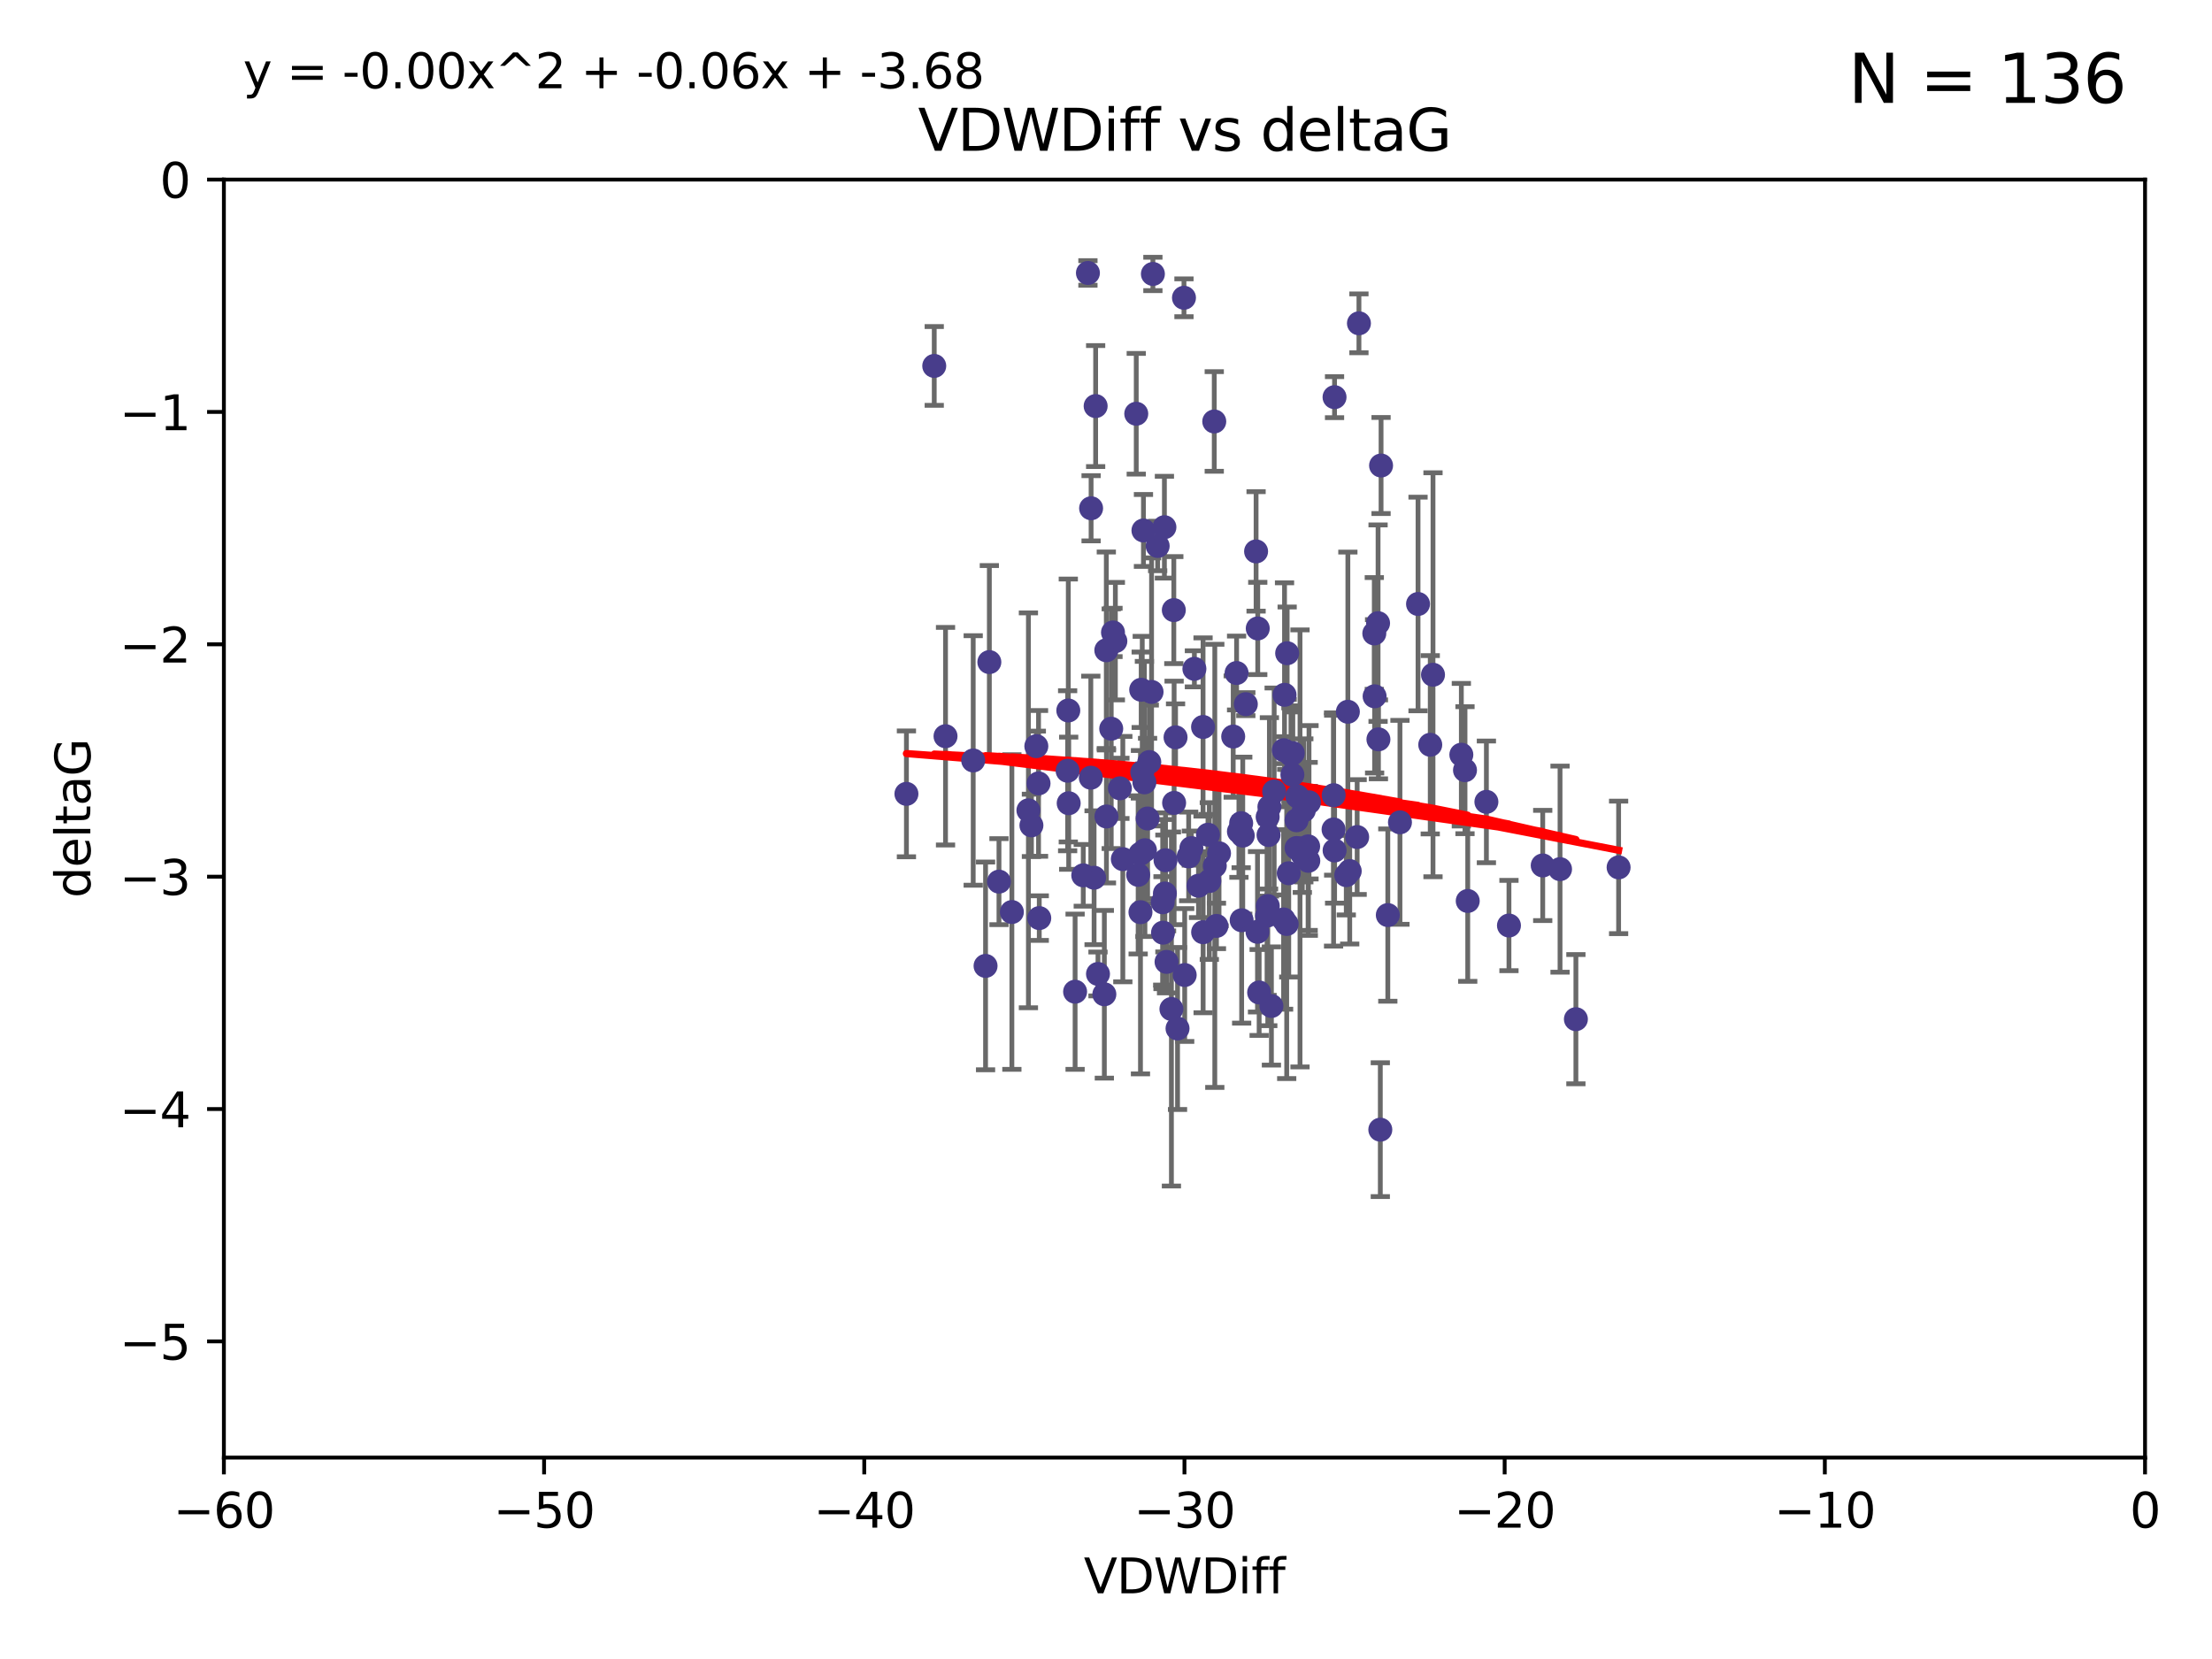 <?xml version="1.0" encoding="utf-8" standalone="no"?>
<!DOCTYPE svg PUBLIC "-//W3C//DTD SVG 1.1//EN"
  "http://www.w3.org/Graphics/SVG/1.1/DTD/svg11.dtd">
<svg xmlns:xlink="http://www.w3.org/1999/xlink" width="460.8pt" height="345.6pt" viewBox="0 0 460.8 345.6" xmlns="http://www.w3.org/2000/svg" version="1.1">
 <defs>
  <style type="text/css">*{stroke-linejoin: round; stroke-linecap: butt}</style>
 </defs>
 <g id="figure_1">
  <g id="patch_1">
   <path d="M 0 345.6 
L 460.8 345.6 
L 460.8 0 
L 0 0 
z
" style="fill: #ffffff"/>
  </g>
  <g id="axes_1">
   <g id="patch_2">
    <path d="M 46.64 303.64 
L 446.85 303.64 
L 446.85 37.411 
L 46.64 37.411 
z
" style="fill: #ffffff"/>
   </g>
   <g id="PathCollection_1">
    <defs>
     <path id="m076913a728" d="M 0 1.118 
C 0.297 1.118 0.581 1 0.791 0.791 
C 1 0.581 1.118 0.297 1.118 0 
C 1.118 -0.297 1 -0.581 0.791 -0.791 
C 0.581 -1 0.297 -1.118 0 -1.118 
C -0.297 -1.118 -0.581 -1 -0.791 -0.791 
C -1 -0.581 -1.118 -0.297 -1.118 0 
C -1.118 0.297 -1 0.581 -0.791 0.791 
C -0.581 1 -0.297 1.118 0 1.118 
z
" style="stroke: #483d8b"/>
    </defs>
    <g clip-path="url(#p49a0ae5a19)">
     <use xlink:href="#m076913a728" x="226.635" y="56.863" style="fill: #483d8b; stroke: #483d8b"/>
     <use xlink:href="#m076913a728" x="194.62" y="76.229" style="fill: #483d8b; stroke: #483d8b"/>
     <use xlink:href="#m076913a728" x="242.799" y="179.197" style="fill: #483d8b; stroke: #483d8b"/>
     <use xlink:href="#m076913a728" x="222.628" y="167.328" style="fill: #483d8b; stroke: #483d8b"/>
     <use xlink:href="#m076913a728" x="238.401" y="162.979" style="fill: #483d8b; stroke: #483d8b"/>
     <use xlink:href="#m076913a728" x="270.255" y="165.889" style="fill: #483d8b; stroke: #483d8b"/>
     <use xlink:href="#m076913a728" x="263.951" y="190.757" style="fill: #483d8b; stroke: #483d8b"/>
     <use xlink:href="#m076913a728" x="205.31" y="201.217" style="fill: #483d8b; stroke: #483d8b"/>
     <use xlink:href="#m076913a728" x="236.702" y="86.191" style="fill: #483d8b; stroke: #483d8b"/>
     <use xlink:href="#m076913a728" x="242.212" y="187.961" style="fill: #483d8b; stroke: #483d8b"/>
     <use xlink:href="#m076913a728" x="272.691" y="167.13" style="fill: #483d8b; stroke: #483d8b"/>
     <use xlink:href="#m076913a728" x="265.433" y="164.872" style="fill: #483d8b; stroke: #483d8b"/>
     <use xlink:href="#m076913a728" x="239.891" y="144.141" style="fill: #483d8b; stroke: #483d8b"/>
     <use xlink:href="#m076913a728" x="210.793" y="189.991" style="fill: #483d8b; stroke: #483d8b"/>
     <use xlink:href="#m076913a728" x="232.351" y="133.561" style="fill: #483d8b; stroke: #483d8b"/>
     <use xlink:href="#m076913a728" x="287.701" y="96.976" style="fill: #483d8b; stroke: #483d8b"/>
     <use xlink:href="#m076913a728" x="267.447" y="156.275" style="fill: #483d8b; stroke: #483d8b"/>
     <use xlink:href="#m076913a728" x="202.737" y="158.417" style="fill: #483d8b; stroke: #483d8b"/>
     <use xlink:href="#m076913a728" x="271.609" y="168.821" style="fill: #483d8b; stroke: #483d8b"/>
     <use xlink:href="#m076913a728" x="283.092" y="67.351" style="fill: #483d8b; stroke: #483d8b"/>
     <use xlink:href="#m076913a728" x="249.667" y="184.516" style="fill: #483d8b; stroke: #483d8b"/>
     <use xlink:href="#m076913a728" x="222.407" y="160.561" style="fill: #483d8b; stroke: #483d8b"/>
     <use xlink:href="#m076913a728" x="233.906" y="178.97" style="fill: #483d8b; stroke: #483d8b"/>
     <use xlink:href="#m076913a728" x="216.346" y="163.197" style="fill: #483d8b; stroke: #483d8b"/>
     <use xlink:href="#m076913a728" x="251.922" y="183.538" style="fill: #483d8b; stroke: #483d8b"/>
     <use xlink:href="#m076913a728" x="248.814" y="139.328" style="fill: #483d8b; stroke: #483d8b"/>
     <use xlink:href="#m076913a728" x="271.3" y="177.938" style="fill: #483d8b; stroke: #483d8b"/>
     <use xlink:href="#m076913a728" x="188.825" y="165.377" style="fill: #483d8b; stroke: #483d8b"/>
     <use xlink:href="#m076913a728" x="257.603" y="140.2" style="fill: #483d8b; stroke: #483d8b"/>
     <use xlink:href="#m076913a728" x="287.153" y="154.022" style="fill: #483d8b; stroke: #483d8b"/>
     <use xlink:href="#m076913a728" x="247.623" y="178.405" style="fill: #483d8b; stroke: #483d8b"/>
     <use xlink:href="#m076913a728" x="227.295" y="105.882" style="fill: #483d8b; stroke: #483d8b"/>
     <use xlink:href="#m076913a728" x="214.238" y="168.808" style="fill: #483d8b; stroke: #483d8b"/>
     <use xlink:href="#m076913a728" x="268.044" y="192.482" style="fill: #483d8b; stroke: #483d8b"/>
     <use xlink:href="#m076913a728" x="314.344" y="192.804" style="fill: #483d8b; stroke: #483d8b"/>
     <use xlink:href="#m076913a728" x="196.97" y="153.364" style="fill: #483d8b; stroke: #483d8b"/>
     <use xlink:href="#m076913a728" x="277.828" y="165.651" style="fill: #483d8b; stroke: #483d8b"/>
     <use xlink:href="#m076913a728" x="243.013" y="200.377" style="fill: #483d8b; stroke: #483d8b"/>
     <use xlink:href="#m076913a728" x="227.238" y="162.011" style="fill: #483d8b; stroke: #483d8b"/>
     <use xlink:href="#m076913a728" x="245.302" y="214.253" style="fill: #483d8b; stroke: #483d8b"/>
     <use xlink:href="#m076913a728" x="233.298" y="164.222" style="fill: #483d8b; stroke: #483d8b"/>
     <use xlink:href="#m076913a728" x="215.886" y="155.44" style="fill: #483d8b; stroke: #483d8b"/>
     <use xlink:href="#m076913a728" x="230.493" y="170.087" style="fill: #483d8b; stroke: #483d8b"/>
     <use xlink:href="#m076913a728" x="237.952" y="160.876" style="fill: #483d8b; stroke: #483d8b"/>
     <use xlink:href="#m076913a728" x="237.56" y="177.868" style="fill: #483d8b; stroke: #483d8b"/>
     <use xlink:href="#m076913a728" x="295.403" y="125.822" style="fill: #483d8b; stroke: #483d8b"/>
     <use xlink:href="#m076913a728" x="230.466" y="135.461" style="fill: #483d8b; stroke: #483d8b"/>
     <use xlink:href="#m076913a728" x="252.952" y="87.8" style="fill: #483d8b; stroke: #483d8b"/>
     <use xlink:href="#m076913a728" x="289.107" y="190.626" style="fill: #483d8b; stroke: #483d8b"/>
     <use xlink:href="#m076913a728" x="262.013" y="130.916" style="fill: #483d8b; stroke: #483d8b"/>
     <use xlink:href="#m076913a728" x="272.543" y="179.327" style="fill: #483d8b; stroke: #483d8b"/>
     <use xlink:href="#m076913a728" x="269.306" y="156.894" style="fill: #483d8b; stroke: #483d8b"/>
     <use xlink:href="#m076913a728" x="264.859" y="209.566" style="fill: #483d8b; stroke: #483d8b"/>
     <use xlink:href="#m076913a728" x="270.101" y="170.88" style="fill: #483d8b; stroke: #483d8b"/>
     <use xlink:href="#m076913a728" x="305.756" y="187.689" style="fill: #483d8b; stroke: #483d8b"/>
     <use xlink:href="#m076913a728" x="242.569" y="109.824" style="fill: #483d8b; stroke: #483d8b"/>
     <use xlink:href="#m076913a728" x="286.356" y="145.052" style="fill: #483d8b; stroke: #483d8b"/>
     <use xlink:href="#m076913a728" x="244.889" y="153.596" style="fill: #483d8b; stroke: #483d8b"/>
     <use xlink:href="#m076913a728" x="280.454" y="182.311" style="fill: #483d8b; stroke: #483d8b"/>
     <use xlink:href="#m076913a728" x="222.546" y="148.008" style="fill: #483d8b; stroke: #483d8b"/>
     <use xlink:href="#m076913a728" x="244.589" y="167.261" style="fill: #483d8b; stroke: #483d8b"/>
     <use xlink:href="#m076913a728" x="253.945" y="177.755" style="fill: #483d8b; stroke: #483d8b"/>
     <use xlink:href="#m076913a728" x="251.648" y="173.888" style="fill: #483d8b; stroke: #483d8b"/>
     <use xlink:href="#m076913a728" x="264.44" y="168.087" style="fill: #483d8b; stroke: #483d8b"/>
     <use xlink:href="#m076913a728" x="264.077" y="170.182" style="fill: #483d8b; stroke: #483d8b"/>
     <use xlink:href="#m076913a728" x="214.864" y="171.936" style="fill: #483d8b; stroke: #483d8b"/>
     <use xlink:href="#m076913a728" x="237.581" y="190.028" style="fill: #483d8b; stroke: #483d8b"/>
     <use xlink:href="#m076913a728" x="240.169" y="57.069" style="fill: #483d8b; stroke: #483d8b"/>
     <use xlink:href="#m076913a728" x="237.732" y="143.69" style="fill: #483d8b; stroke: #483d8b"/>
     <use xlink:href="#m076913a728" x="258.889" y="174.077" style="fill: #483d8b; stroke: #483d8b"/>
     <use xlink:href="#m076913a728" x="244.528" y="127.095" style="fill: #483d8b; stroke: #483d8b"/>
     <use xlink:href="#m076913a728" x="237.101" y="182.249" style="fill: #483d8b; stroke: #483d8b"/>
     <use xlink:href="#m076913a728" x="223.964" y="206.591" style="fill: #483d8b; stroke: #483d8b"/>
     <use xlink:href="#m076913a728" x="297.947" y="155.148" style="fill: #483d8b; stroke: #483d8b"/>
     <use xlink:href="#m076913a728" x="231.488" y="151.805" style="fill: #483d8b; stroke: #483d8b"/>
     <use xlink:href="#m076913a728" x="268.928" y="157.228" style="fill: #483d8b; stroke: #483d8b"/>
     <use xlink:href="#m076913a728" x="228.733" y="202.891" style="fill: #483d8b; stroke: #483d8b"/>
     <use xlink:href="#m076913a728" x="305.186" y="160.444" style="fill: #483d8b; stroke: #483d8b"/>
     <use xlink:href="#m076913a728" x="269.227" y="161.393" style="fill: #483d8b; stroke: #483d8b"/>
     <use xlink:href="#m076913a728" x="250.618" y="151.444" style="fill: #483d8b; stroke: #483d8b"/>
     <use xlink:href="#m076913a728" x="239.064" y="170.509" style="fill: #483d8b; stroke: #483d8b"/>
     <use xlink:href="#m076913a728" x="241.163" y="113.737" style="fill: #483d8b; stroke: #483d8b"/>
     <use xlink:href="#m076913a728" x="281.173" y="181.458" style="fill: #483d8b; stroke: #483d8b"/>
     <use xlink:href="#m076913a728" x="242.276" y="194.294" style="fill: #483d8b; stroke: #483d8b"/>
     <use xlink:href="#m076913a728" x="206.099" y="137.926" style="fill: #483d8b; stroke: #483d8b"/>
     <use xlink:href="#m076913a728" x="225.663" y="182.348" style="fill: #483d8b; stroke: #483d8b"/>
     <use xlink:href="#m076913a728" x="230.055" y="207.126" style="fill: #483d8b; stroke: #483d8b"/>
     <use xlink:href="#m076913a728" x="216.498" y="191.258" style="fill: #483d8b; stroke: #483d8b"/>
     <use xlink:href="#m076913a728" x="270.096" y="176.654" style="fill: #483d8b; stroke: #483d8b"/>
     <use xlink:href="#m076913a728" x="282.721" y="174.372" style="fill: #483d8b; stroke: #483d8b"/>
     <use xlink:href="#m076913a728" x="291.637" y="171.306" style="fill: #483d8b; stroke: #483d8b"/>
     <use xlink:href="#m076913a728" x="268.47" y="181.91" style="fill: #483d8b; stroke: #483d8b"/>
     <use xlink:href="#m076913a728" x="231.857" y="131.752" style="fill: #483d8b; stroke: #483d8b"/>
     <use xlink:href="#m076913a728" x="278.023" y="177.167" style="fill: #483d8b; stroke: #483d8b"/>
     <use xlink:href="#m076913a728" x="238.509" y="177.113" style="fill: #483d8b; stroke: #483d8b"/>
     <use xlink:href="#m076913a728" x="280.786" y="148.273" style="fill: #483d8b; stroke: #483d8b"/>
     <use xlink:href="#m076913a728" x="253.408" y="192.887" style="fill: #483d8b; stroke: #483d8b"/>
     <use xlink:href="#m076913a728" x="264.102" y="188.743" style="fill: #483d8b; stroke: #483d8b"/>
     <use xlink:href="#m076913a728" x="298.52" y="140.563" style="fill: #483d8b; stroke: #483d8b"/>
     <use xlink:href="#m076913a728" x="304.425" y="157.219" style="fill: #483d8b; stroke: #483d8b"/>
     <use xlink:href="#m076913a728" x="238.202" y="110.505" style="fill: #483d8b; stroke: #483d8b"/>
     <use xlink:href="#m076913a728" x="259.529" y="146.692" style="fill: #483d8b; stroke: #483d8b"/>
     <use xlink:href="#m076913a728" x="286.292" y="131.955" style="fill: #483d8b; stroke: #483d8b"/>
     <use xlink:href="#m076913a728" x="227.918" y="182.846" style="fill: #483d8b; stroke: #483d8b"/>
     <use xlink:href="#m076913a728" x="246.793" y="203.117" style="fill: #483d8b; stroke: #483d8b"/>
     <use xlink:href="#m076913a728" x="277.807" y="172.793" style="fill: #483d8b; stroke: #483d8b"/>
     <use xlink:href="#m076913a728" x="256.898" y="153.437" style="fill: #483d8b; stroke: #483d8b"/>
     <use xlink:href="#m076913a728" x="267.397" y="191.54" style="fill: #483d8b; stroke: #483d8b"/>
     <use xlink:href="#m076913a728" x="228.243" y="84.593" style="fill: #483d8b; stroke: #483d8b"/>
     <use xlink:href="#m076913a728" x="309.644" y="167.041" style="fill: #483d8b; stroke: #483d8b"/>
     <use xlink:href="#m076913a728" x="328.288" y="212.313" style="fill: #483d8b; stroke: #483d8b"/>
     <use xlink:href="#m076913a728" x="272.511" y="176.312" style="fill: #483d8b; stroke: #483d8b"/>
     <use xlink:href="#m076913a728" x="270.816" y="176.74" style="fill: #483d8b; stroke: #483d8b"/>
     <use xlink:href="#m076913a728" x="253.065" y="180.375" style="fill: #483d8b; stroke: #483d8b"/>
     <use xlink:href="#m076913a728" x="246.643" y="62.03" style="fill: #483d8b; stroke: #483d8b"/>
     <use xlink:href="#m076913a728" x="250.634" y="194.199" style="fill: #483d8b; stroke: #483d8b"/>
     <use xlink:href="#m076913a728" x="261.962" y="194.111" style="fill: #483d8b; stroke: #483d8b"/>
     <use xlink:href="#m076913a728" x="278.009" y="82.735" style="fill: #483d8b; stroke: #483d8b"/>
     <use xlink:href="#m076913a728" x="287.544" y="235.332" style="fill: #483d8b; stroke: #483d8b"/>
     <use xlink:href="#m076913a728" x="267.591" y="144.744" style="fill: #483d8b; stroke: #483d8b"/>
     <use xlink:href="#m076913a728" x="321.377" y="180.291" style="fill: #483d8b; stroke: #483d8b"/>
     <use xlink:href="#m076913a728" x="239.415" y="158.749" style="fill: #483d8b; stroke: #483d8b"/>
     <use xlink:href="#m076913a728" x="248.182" y="176.675" style="fill: #483d8b; stroke: #483d8b"/>
     <use xlink:href="#m076913a728" x="324.985" y="181.057" style="fill: #483d8b; stroke: #483d8b"/>
     <use xlink:href="#m076913a728" x="208.105" y="183.66" style="fill: #483d8b; stroke: #483d8b"/>
     <use xlink:href="#m076913a728" x="261.666" y="114.87" style="fill: #483d8b; stroke: #483d8b"/>
     <use xlink:href="#m076913a728" x="264.26" y="173.955" style="fill: #483d8b; stroke: #483d8b"/>
     <use xlink:href="#m076913a728" x="258.09" y="173.218" style="fill: #483d8b; stroke: #483d8b"/>
     <use xlink:href="#m076913a728" x="287.077" y="129.818" style="fill: #483d8b; stroke: #483d8b"/>
     <use xlink:href="#m076913a728" x="262.303" y="206.751" style="fill: #483d8b; stroke: #483d8b"/>
     <use xlink:href="#m076913a728" x="244.028" y="210.194" style="fill: #483d8b; stroke: #483d8b"/>
     <use xlink:href="#m076913a728" x="242.67" y="186.131" style="fill: #483d8b; stroke: #483d8b"/>
     <use xlink:href="#m076913a728" x="258.557" y="171.482" style="fill: #483d8b; stroke: #483d8b"/>
     <use xlink:href="#m076913a728" x="268.139" y="136.079" style="fill: #483d8b; stroke: #483d8b"/>
     <use xlink:href="#m076913a728" x="258.659" y="191.706" style="fill: #483d8b; stroke: #483d8b"/>
     <use xlink:href="#m076913a728" x="337.186" y="180.693" style="fill: #483d8b; stroke: #483d8b"/>
    </g>
   </g>
   <g id="matplotlib.axis_1">
    <g id="xtick_1">
     <g id="line2d_1">
      <defs>
       <path id="mce35d60f3f" d="M 0 0 
L 0 3.5 
" style="stroke: #000000; stroke-width: 0.8"/>
      </defs>
      <g>
       <use xlink:href="#mce35d60f3f" x="46.64" y="303.64" style="stroke: #000000; stroke-width: 0.8"/>
      </g>
     </g>
     <g id="text_1">
      <!-- −60 -->
      <g transform="translate(36.088 318.238)scale(0.1 -0.1)">
       <defs>
        <path id="DejaVuSans-2212" d="M 678 2272 
L 4684 2272 
L 4684 1741 
L 678 1741 
L 678 2272 
z
" transform="scale(0.016)"/>
        <path id="DejaVuSans-36" d="M 2113 2584 
Q 1688 2584 1439 2293 
Q 1191 2003 1191 1497 
Q 1191 994 1439 701 
Q 1688 409 2113 409 
Q 2538 409 2786 701 
Q 3034 994 3034 1497 
Q 3034 2003 2786 2293 
Q 2538 2584 2113 2584 
z
M 3366 4563 
L 3366 3988 
Q 3128 4100 2886 4159 
Q 2644 4219 2406 4219 
Q 1781 4219 1451 3797 
Q 1122 3375 1075 2522 
Q 1259 2794 1537 2939 
Q 1816 3084 2150 3084 
Q 2853 3084 3261 2657 
Q 3669 2231 3669 1497 
Q 3669 778 3244 343 
Q 2819 -91 2113 -91 
Q 1303 -91 875 529 
Q 447 1150 447 2328 
Q 447 3434 972 4092 
Q 1497 4750 2381 4750 
Q 2619 4750 2861 4703 
Q 3103 4656 3366 4563 
z
" transform="scale(0.016)"/>
        <path id="DejaVuSans-30" d="M 2034 4250 
Q 1547 4250 1301 3770 
Q 1056 3291 1056 2328 
Q 1056 1369 1301 889 
Q 1547 409 2034 409 
Q 2525 409 2770 889 
Q 3016 1369 3016 2328 
Q 3016 3291 2770 3770 
Q 2525 4250 2034 4250 
z
M 2034 4750 
Q 2819 4750 3233 4129 
Q 3647 3509 3647 2328 
Q 3647 1150 3233 529 
Q 2819 -91 2034 -91 
Q 1250 -91 836 529 
Q 422 1150 422 2328 
Q 422 3509 836 4129 
Q 1250 4750 2034 4750 
z
" transform="scale(0.016)"/>
       </defs>
       <use xlink:href="#DejaVuSans-2212"/>
       <use xlink:href="#DejaVuSans-36" x="83.789"/>
       <use xlink:href="#DejaVuSans-30" x="147.412"/>
      </g>
     </g>
    </g>
    <g id="xtick_2">
     <g id="line2d_2">
      <g>
       <use xlink:href="#mce35d60f3f" x="113.342" y="303.64" style="stroke: #000000; stroke-width: 0.8"/>
      </g>
     </g>
     <g id="text_2">
      <!-- −50 -->
      <g transform="translate(102.789 318.238)scale(0.1 -0.1)">
       <defs>
        <path id="DejaVuSans-35" d="M 691 4666 
L 3169 4666 
L 3169 4134 
L 1269 4134 
L 1269 2991 
Q 1406 3038 1543 3061 
Q 1681 3084 1819 3084 
Q 2600 3084 3056 2656 
Q 3513 2228 3513 1497 
Q 3513 744 3044 326 
Q 2575 -91 1722 -91 
Q 1428 -91 1123 -41 
Q 819 9 494 109 
L 494 744 
Q 775 591 1075 516 
Q 1375 441 1709 441 
Q 2250 441 2565 725 
Q 2881 1009 2881 1497 
Q 2881 1984 2565 2268 
Q 2250 2553 1709 2553 
Q 1456 2553 1204 2497 
Q 953 2441 691 2322 
L 691 4666 
z
" transform="scale(0.016)"/>
       </defs>
       <use xlink:href="#DejaVuSans-2212"/>
       <use xlink:href="#DejaVuSans-35" x="83.789"/>
       <use xlink:href="#DejaVuSans-30" x="147.412"/>
      </g>
     </g>
    </g>
    <g id="xtick_3">
     <g id="line2d_3">
      <g>
       <use xlink:href="#mce35d60f3f" x="180.043" y="303.64" style="stroke: #000000; stroke-width: 0.8"/>
      </g>
     </g>
     <g id="text_3">
      <!-- −40 -->
      <g transform="translate(169.491 318.238)scale(0.1 -0.1)">
       <defs>
        <path id="DejaVuSans-34" d="M 2419 4116 
L 825 1625 
L 2419 1625 
L 2419 4116 
z
M 2253 4666 
L 3047 4666 
L 3047 1625 
L 3713 1625 
L 3713 1100 
L 3047 1100 
L 3047 0 
L 2419 0 
L 2419 1100 
L 313 1100 
L 313 1709 
L 2253 4666 
z
" transform="scale(0.016)"/>
       </defs>
       <use xlink:href="#DejaVuSans-2212"/>
       <use xlink:href="#DejaVuSans-34" x="83.789"/>
       <use xlink:href="#DejaVuSans-30" x="147.412"/>
      </g>
     </g>
    </g>
    <g id="xtick_4">
     <g id="line2d_4">
      <g>
       <use xlink:href="#mce35d60f3f" x="246.745" y="303.64" style="stroke: #000000; stroke-width: 0.8"/>
      </g>
     </g>
     <g id="text_4">
      <!-- −30 -->
      <g transform="translate(236.193 318.238)scale(0.1 -0.1)">
       <defs>
        <path id="DejaVuSans-33" d="M 2597 2516 
Q 3050 2419 3304 2112 
Q 3559 1806 3559 1356 
Q 3559 666 3084 287 
Q 2609 -91 1734 -91 
Q 1441 -91 1130 -33 
Q 819 25 488 141 
L 488 750 
Q 750 597 1062 519 
Q 1375 441 1716 441 
Q 2309 441 2620 675 
Q 2931 909 2931 1356 
Q 2931 1769 2642 2001 
Q 2353 2234 1838 2234 
L 1294 2234 
L 1294 2753 
L 1863 2753 
Q 2328 2753 2575 2939 
Q 2822 3125 2822 3475 
Q 2822 3834 2567 4026 
Q 2313 4219 1838 4219 
Q 1578 4219 1281 4162 
Q 984 4106 628 3988 
L 628 4550 
Q 988 4650 1302 4700 
Q 1616 4750 1894 4750 
Q 2613 4750 3031 4423 
Q 3450 4097 3450 3541 
Q 3450 3153 3228 2886 
Q 3006 2619 2597 2516 
z
" transform="scale(0.016)"/>
       </defs>
       <use xlink:href="#DejaVuSans-2212"/>
       <use xlink:href="#DejaVuSans-33" x="83.789"/>
       <use xlink:href="#DejaVuSans-30" x="147.412"/>
      </g>
     </g>
    </g>
    <g id="xtick_5">
     <g id="line2d_5">
      <g>
       <use xlink:href="#mce35d60f3f" x="313.447" y="303.64" style="stroke: #000000; stroke-width: 0.8"/>
      </g>
     </g>
     <g id="text_5">
      <!-- −20 -->
      <g transform="translate(302.894 318.238)scale(0.1 -0.1)">
       <defs>
        <path id="DejaVuSans-32" d="M 1228 531 
L 3431 531 
L 3431 0 
L 469 0 
L 469 531 
Q 828 903 1448 1529 
Q 2069 2156 2228 2338 
Q 2531 2678 2651 2914 
Q 2772 3150 2772 3378 
Q 2772 3750 2511 3984 
Q 2250 4219 1831 4219 
Q 1534 4219 1204 4116 
Q 875 4013 500 3803 
L 500 4441 
Q 881 4594 1212 4672 
Q 1544 4750 1819 4750 
Q 2544 4750 2975 4387 
Q 3406 4025 3406 3419 
Q 3406 3131 3298 2873 
Q 3191 2616 2906 2266 
Q 2828 2175 2409 1742 
Q 1991 1309 1228 531 
z
" transform="scale(0.016)"/>
       </defs>
       <use xlink:href="#DejaVuSans-2212"/>
       <use xlink:href="#DejaVuSans-32" x="83.789"/>
       <use xlink:href="#DejaVuSans-30" x="147.412"/>
      </g>
     </g>
    </g>
    <g id="xtick_6">
     <g id="line2d_6">
      <g>
       <use xlink:href="#mce35d60f3f" x="380.148" y="303.64" style="stroke: #000000; stroke-width: 0.8"/>
      </g>
     </g>
     <g id="text_6">
      <!-- −10 -->
      <g transform="translate(369.596 318.238)scale(0.1 -0.1)">
       <defs>
        <path id="DejaVuSans-31" d="M 794 531 
L 1825 531 
L 1825 4091 
L 703 3866 
L 703 4441 
L 1819 4666 
L 2450 4666 
L 2450 531 
L 3481 531 
L 3481 0 
L 794 0 
L 794 531 
z
" transform="scale(0.016)"/>
       </defs>
       <use xlink:href="#DejaVuSans-2212"/>
       <use xlink:href="#DejaVuSans-31" x="83.789"/>
       <use xlink:href="#DejaVuSans-30" x="147.412"/>
      </g>
     </g>
    </g>
    <g id="xtick_7">
     <g id="line2d_7">
      <g>
       <use xlink:href="#mce35d60f3f" x="446.85" y="303.64" style="stroke: #000000; stroke-width: 0.8"/>
      </g>
     </g>
     <g id="text_7">
      <!-- 0 -->
      <g transform="translate(443.669 318.238)scale(0.1 -0.1)">
       <use xlink:href="#DejaVuSans-30"/>
      </g>
     </g>
    </g>
    <g id="text_8">
     <!-- VDWDiff -->
     <g transform="translate(225.772 331.917)scale(0.1 -0.1)">
      <defs>
       <path id="DejaVuSans-56" d="M 1831 0 
L 50 4666 
L 709 4666 
L 2188 738 
L 3669 4666 
L 4325 4666 
L 2547 0 
L 1831 0 
z
" transform="scale(0.016)"/>
       <path id="DejaVuSans-44" d="M 1259 4147 
L 1259 519 
L 2022 519 
Q 2988 519 3436 956 
Q 3884 1394 3884 2338 
Q 3884 3275 3436 3711 
Q 2988 4147 2022 4147 
L 1259 4147 
z
M 628 4666 
L 1925 4666 
Q 3281 4666 3915 4102 
Q 4550 3538 4550 2338 
Q 4550 1131 3912 565 
Q 3275 0 1925 0 
L 628 0 
L 628 4666 
z
" transform="scale(0.016)"/>
       <path id="DejaVuSans-57" d="M 213 4666 
L 850 4666 
L 1831 722 
L 2809 4666 
L 3519 4666 
L 4500 722 
L 5478 4666 
L 6119 4666 
L 4947 0 
L 4153 0 
L 3169 4050 
L 2175 0 
L 1381 0 
L 213 4666 
z
" transform="scale(0.016)"/>
       <path id="DejaVuSans-69" d="M 603 3500 
L 1178 3500 
L 1178 0 
L 603 0 
L 603 3500 
z
M 603 4863 
L 1178 4863 
L 1178 4134 
L 603 4134 
L 603 4863 
z
" transform="scale(0.016)"/>
       <path id="DejaVuSans-66" d="M 2375 4863 
L 2375 4384 
L 1825 4384 
Q 1516 4384 1395 4259 
Q 1275 4134 1275 3809 
L 1275 3500 
L 2222 3500 
L 2222 3053 
L 1275 3053 
L 1275 0 
L 697 0 
L 697 3053 
L 147 3053 
L 147 3500 
L 697 3500 
L 697 3744 
Q 697 4328 969 4595 
Q 1241 4863 1831 4863 
L 2375 4863 
z
" transform="scale(0.016)"/>
      </defs>
      <use xlink:href="#DejaVuSans-56"/>
      <use xlink:href="#DejaVuSans-44" x="68.408"/>
      <use xlink:href="#DejaVuSans-57" x="145.41"/>
      <use xlink:href="#DejaVuSans-44" x="244.287"/>
      <use xlink:href="#DejaVuSans-69" x="321.289"/>
      <use xlink:href="#DejaVuSans-66" x="349.072"/>
      <use xlink:href="#DejaVuSans-66" x="384.277"/>
     </g>
    </g>
   </g>
   <g id="matplotlib.axis_2">
    <g id="ytick_1">
     <g id="line2d_8">
      <defs>
       <path id="mbcba9a74a5" d="M 0 0 
L -3.5 0 
" style="stroke: #000000; stroke-width: 0.8"/>
      </defs>
      <g>
       <use xlink:href="#mbcba9a74a5" x="46.64" y="279.437" style="stroke: #000000; stroke-width: 0.8"/>
      </g>
     </g>
     <g id="text_9">
      <!-- −5 -->
      <g transform="translate(24.898 283.237)scale(0.1 -0.1)">
       <use xlink:href="#DejaVuSans-2212"/>
       <use xlink:href="#DejaVuSans-35" x="83.789"/>
      </g>
     </g>
    </g>
    <g id="ytick_2">
     <g id="line2d_9">
      <g>
       <use xlink:href="#mbcba9a74a5" x="46.64" y="231.032" style="stroke: #000000; stroke-width: 0.8"/>
      </g>
     </g>
     <g id="text_10">
      <!-- −4 -->
      <g transform="translate(24.898 234.831)scale(0.1 -0.1)">
       <use xlink:href="#DejaVuSans-2212"/>
       <use xlink:href="#DejaVuSans-34" x="83.789"/>
      </g>
     </g>
    </g>
    <g id="ytick_3">
     <g id="line2d_10">
      <g>
       <use xlink:href="#mbcba9a74a5" x="46.64" y="182.627" style="stroke: #000000; stroke-width: 0.8"/>
      </g>
     </g>
     <g id="text_11">
      <!-- −3 -->
      <g transform="translate(24.898 186.426)scale(0.1 -0.1)">
       <use xlink:href="#DejaVuSans-2212"/>
       <use xlink:href="#DejaVuSans-33" x="83.789"/>
      </g>
     </g>
    </g>
    <g id="ytick_4">
     <g id="line2d_11">
      <g>
       <use xlink:href="#mbcba9a74a5" x="46.64" y="134.222" style="stroke: #000000; stroke-width: 0.8"/>
      </g>
     </g>
     <g id="text_12">
      <!-- −2 -->
      <g transform="translate(24.898 138.021)scale(0.1 -0.1)">
       <use xlink:href="#DejaVuSans-2212"/>
       <use xlink:href="#DejaVuSans-32" x="83.789"/>
      </g>
     </g>
    </g>
    <g id="ytick_5">
     <g id="line2d_12">
      <g>
       <use xlink:href="#mbcba9a74a5" x="46.64" y="85.816" style="stroke: #000000; stroke-width: 0.8"/>
      </g>
     </g>
     <g id="text_13">
      <!-- −1 -->
      <g transform="translate(24.898 89.616)scale(0.1 -0.1)">
       <use xlink:href="#DejaVuSans-2212"/>
       <use xlink:href="#DejaVuSans-31" x="83.789"/>
      </g>
     </g>
    </g>
    <g id="ytick_6">
     <g id="line2d_13">
      <g>
       <use xlink:href="#mbcba9a74a5" x="46.64" y="37.411" style="stroke: #000000; stroke-width: 0.8"/>
      </g>
     </g>
     <g id="text_14">
      <!-- 0 -->
      <g transform="translate(33.278 41.21)scale(0.1 -0.1)">
       <use xlink:href="#DejaVuSans-30"/>
      </g>
     </g>
    </g>
    <g id="text_15">
     <!-- deltaG -->
     <g transform="translate(18.818 187.064)rotate(-90)scale(0.1 -0.1)">
      <defs>
       <path id="DejaVuSans-64" d="M 2906 2969 
L 2906 4863 
L 3481 4863 
L 3481 0 
L 2906 0 
L 2906 525 
Q 2725 213 2448 61 
Q 2172 -91 1784 -91 
Q 1150 -91 751 415 
Q 353 922 353 1747 
Q 353 2572 751 3078 
Q 1150 3584 1784 3584 
Q 2172 3584 2448 3432 
Q 2725 3281 2906 2969 
z
M 947 1747 
Q 947 1113 1208 752 
Q 1469 391 1925 391 
Q 2381 391 2643 752 
Q 2906 1113 2906 1747 
Q 2906 2381 2643 2742 
Q 2381 3103 1925 3103 
Q 1469 3103 1208 2742 
Q 947 2381 947 1747 
z
" transform="scale(0.016)"/>
       <path id="DejaVuSans-65" d="M 3597 1894 
L 3597 1613 
L 953 1613 
Q 991 1019 1311 708 
Q 1631 397 2203 397 
Q 2534 397 2845 478 
Q 3156 559 3463 722 
L 3463 178 
Q 3153 47 2828 -22 
Q 2503 -91 2169 -91 
Q 1331 -91 842 396 
Q 353 884 353 1716 
Q 353 2575 817 3079 
Q 1281 3584 2069 3584 
Q 2775 3584 3186 3129 
Q 3597 2675 3597 1894 
z
M 3022 2063 
Q 3016 2534 2758 2815 
Q 2500 3097 2075 3097 
Q 1594 3097 1305 2825 
Q 1016 2553 972 2059 
L 3022 2063 
z
" transform="scale(0.016)"/>
       <path id="DejaVuSans-6c" d="M 603 4863 
L 1178 4863 
L 1178 0 
L 603 0 
L 603 4863 
z
" transform="scale(0.016)"/>
       <path id="DejaVuSans-74" d="M 1172 4494 
L 1172 3500 
L 2356 3500 
L 2356 3053 
L 1172 3053 
L 1172 1153 
Q 1172 725 1289 603 
Q 1406 481 1766 481 
L 2356 481 
L 2356 0 
L 1766 0 
Q 1100 0 847 248 
Q 594 497 594 1153 
L 594 3053 
L 172 3053 
L 172 3500 
L 594 3500 
L 594 4494 
L 1172 4494 
z
" transform="scale(0.016)"/>
       <path id="DejaVuSans-61" d="M 2194 1759 
Q 1497 1759 1228 1600 
Q 959 1441 959 1056 
Q 959 750 1161 570 
Q 1363 391 1709 391 
Q 2188 391 2477 730 
Q 2766 1069 2766 1631 
L 2766 1759 
L 2194 1759 
z
M 3341 1997 
L 3341 0 
L 2766 0 
L 2766 531 
Q 2569 213 2275 61 
Q 1981 -91 1556 -91 
Q 1019 -91 701 211 
Q 384 513 384 1019 
Q 384 1609 779 1909 
Q 1175 2209 1959 2209 
L 2766 2209 
L 2766 2266 
Q 2766 2663 2505 2880 
Q 2244 3097 1772 3097 
Q 1472 3097 1187 3025 
Q 903 2953 641 2809 
L 641 3341 
Q 956 3463 1253 3523 
Q 1550 3584 1831 3584 
Q 2591 3584 2966 3190 
Q 3341 2797 3341 1997 
z
" transform="scale(0.016)"/>
       <path id="DejaVuSans-47" d="M 3809 666 
L 3809 1919 
L 2778 1919 
L 2778 2438 
L 4434 2438 
L 4434 434 
Q 4069 175 3628 42 
Q 3188 -91 2688 -91 
Q 1594 -91 976 548 
Q 359 1188 359 2328 
Q 359 3472 976 4111 
Q 1594 4750 2688 4750 
Q 3144 4750 3555 4637 
Q 3966 4525 4313 4306 
L 4313 3634 
Q 3963 3931 3569 4081 
Q 3175 4231 2741 4231 
Q 1884 4231 1454 3753 
Q 1025 3275 1025 2328 
Q 1025 1384 1454 906 
Q 1884 428 2741 428 
Q 3075 428 3337 486 
Q 3600 544 3809 666 
z
" transform="scale(0.016)"/>
      </defs>
      <use xlink:href="#DejaVuSans-64"/>
      <use xlink:href="#DejaVuSans-65" x="63.477"/>
      <use xlink:href="#DejaVuSans-6c" x="125"/>
      <use xlink:href="#DejaVuSans-74" x="152.783"/>
      <use xlink:href="#DejaVuSans-61" x="191.992"/>
      <use xlink:href="#DejaVuSans-47" x="253.271"/>
     </g>
    </g>
   </g>
   <g id="LineCollection_1">
    <path d="M 226.635 59.425 
L 226.635 54.301 
" clip-path="url(#p49a0ae5a19)" style="fill: none; stroke: #696969"/>
    <path d="M 194.62 84.434 
L 194.62 68.025 
" clip-path="url(#p49a0ae5a19)" style="fill: none; stroke: #696969"/>
    <path d="M 242.799 189.054 
L 242.799 169.341 
" clip-path="url(#p49a0ae5a19)" style="fill: none; stroke: #696969"/>
    <path d="M 222.628 181.097 
L 222.628 153.559 
" clip-path="url(#p49a0ae5a19)" style="fill: none; stroke: #696969"/>
    <path d="M 238.401 188.176 
L 238.401 137.783 
" clip-path="url(#p49a0ae5a19)" style="fill: none; stroke: #696969"/>
    <path d="M 270.255 170.664 
L 270.255 161.114 
" clip-path="url(#p49a0ae5a19)" style="fill: none; stroke: #696969"/>
    <path d="M 263.951 207.339 
L 263.951 174.174 
" clip-path="url(#p49a0ae5a19)" style="fill: none; stroke: #696969"/>
    <path d="M 205.31 222.856 
L 205.31 179.578 
" clip-path="url(#p49a0ae5a19)" style="fill: none; stroke: #696969"/>
    <path d="M 236.702 98.762 
L 236.702 73.621 
" clip-path="url(#p49a0ae5a19)" style="fill: none; stroke: #696969"/>
    <path d="M 242.212 205.2 
L 242.212 170.723 
" clip-path="url(#p49a0ae5a19)" style="fill: none; stroke: #696969"/>
    <path d="M 272.691 183.104 
L 272.691 151.156 
" clip-path="url(#p49a0ae5a19)" style="fill: none; stroke: #696969"/>
    <path d="M 265.433 186.425 
L 265.433 143.318 
" clip-path="url(#p49a0ae5a19)" style="fill: none; stroke: #696969"/>
    <path d="M 239.891 172.062 
L 239.891 116.219 
" clip-path="url(#p49a0ae5a19)" style="fill: none; stroke: #696969"/>
    <path d="M 210.793 222.761 
L 210.793 157.222 
" clip-path="url(#p49a0ae5a19)" style="fill: none; stroke: #696969"/>
    <path d="M 232.351 145.8 
L 232.351 121.323 
" clip-path="url(#p49a0ae5a19)" style="fill: none; stroke: #696969"/>
    <path d="M 287.701 106.98 
L 287.701 86.972 
" clip-path="url(#p49a0ae5a19)" style="fill: none; stroke: #696969"/>
    <path d="M 267.447 159.08 
L 267.447 153.47 
" clip-path="url(#p49a0ae5a19)" style="fill: none; stroke: #696969"/>
    <path d="M 202.737 184.408 
L 202.737 132.426 
" clip-path="url(#p49a0ae5a19)" style="fill: none; stroke: #696969"/>
    <path d="M 271.609 183.727 
L 271.609 153.915 
" clip-path="url(#p49a0ae5a19)" style="fill: none; stroke: #696969"/>
    <path d="M 283.092 73.481 
L 283.092 61.221 
" clip-path="url(#p49a0ae5a19)" style="fill: none; stroke: #696969"/>
    <path d="M 249.667 191.143 
L 249.667 177.889 
" clip-path="url(#p49a0ae5a19)" style="fill: none; stroke: #696969"/>
    <path d="M 222.407 177.231 
L 222.407 143.892 
" clip-path="url(#p49a0ae5a19)" style="fill: none; stroke: #696969"/>
    <path d="M 233.906 204.528 
L 233.906 153.412 
" clip-path="url(#p49a0ae5a19)" style="fill: none; stroke: #696969"/>
    <path d="M 216.346 178.382 
L 216.346 148.012 
" clip-path="url(#p49a0ae5a19)" style="fill: none; stroke: #696969"/>
    <path d="M 251.922 199.865 
L 251.922 167.21 
" clip-path="url(#p49a0ae5a19)" style="fill: none; stroke: #696969"/>
    <path d="M 248.814 143.09 
L 248.814 135.565 
" clip-path="url(#p49a0ae5a19)" style="fill: none; stroke: #696969"/>
    <path d="M 271.3 185.911 
L 271.3 169.964 
" clip-path="url(#p49a0ae5a19)" style="fill: none; stroke: #696969"/>
    <path d="M 188.825 178.485 
L 188.825 152.269 
" clip-path="url(#p49a0ae5a19)" style="fill: none; stroke: #696969"/>
    <path d="M 257.603 147.893 
L 257.603 132.506 
" clip-path="url(#p49a0ae5a19)" style="fill: none; stroke: #696969"/>
    <path d="M 287.153 162.246 
L 287.153 145.797 
" clip-path="url(#p49a0ae5a19)" style="fill: none; stroke: #696969"/>
    <path d="M 247.623 187.64 
L 247.623 169.169 
" clip-path="url(#p49a0ae5a19)" style="fill: none; stroke: #696969"/>
    <path d="M 227.295 112.676 
L 227.295 99.089 
" clip-path="url(#p49a0ae5a19)" style="fill: none; stroke: #696969"/>
    <path d="M 214.238 209.937 
L 214.238 127.679 
" clip-path="url(#p49a0ae5a19)" style="fill: none; stroke: #696969"/>
    <path d="M 268.044 224.687 
L 268.044 160.277 
" clip-path="url(#p49a0ae5a19)" style="fill: none; stroke: #696969"/>
    <path d="M 314.344 202.21 
L 314.344 183.398 
" clip-path="url(#p49a0ae5a19)" style="fill: none; stroke: #696969"/>
    <path d="M 196.97 176.027 
L 196.97 130.702 
" clip-path="url(#p49a0ae5a19)" style="fill: none; stroke: #696969"/>
    <path d="M 277.828 182.311 
L 277.828 148.991 
" clip-path="url(#p49a0ae5a19)" style="fill: none; stroke: #696969"/>
    <path d="M 243.013 206.835 
L 243.013 193.919 
" clip-path="url(#p49a0ae5a19)" style="fill: none; stroke: #696969"/>
    <path d="M 227.238 183.169 
L 227.238 140.852 
" clip-path="url(#p49a0ae5a19)" style="fill: none; stroke: #696969"/>
    <path d="M 245.302 231.126 
L 245.302 197.381 
" clip-path="url(#p49a0ae5a19)" style="fill: none; stroke: #696969"/>
    <path d="M 233.298 170.502 
L 233.298 157.942 
" clip-path="url(#p49a0ae5a19)" style="fill: none; stroke: #696969"/>
    <path d="M 215.886 158.578 
L 215.886 152.302 
" clip-path="url(#p49a0ae5a19)" style="fill: none; stroke: #696969"/>
    <path d="M 230.493 183.936 
L 230.493 156.238 
" clip-path="url(#p49a0ae5a19)" style="fill: none; stroke: #696969"/>
    <path d="M 237.952 189.187 
L 237.952 132.564 
" clip-path="url(#p49a0ae5a19)" style="fill: none; stroke: #696969"/>
    <path d="M 237.56 189.477 
L 237.56 166.26 
" clip-path="url(#p49a0ae5a19)" style="fill: none; stroke: #696969"/>
    <path d="M 295.403 148.071 
L 295.403 103.573 
" clip-path="url(#p49a0ae5a19)" style="fill: none; stroke: #696969"/>
    <path d="M 230.466 155.931 
L 230.466 114.991 
" clip-path="url(#p49a0ae5a19)" style="fill: none; stroke: #696969"/>
    <path d="M 252.952 98.176 
L 252.952 77.423 
" clip-path="url(#p49a0ae5a19)" style="fill: none; stroke: #696969"/>
    <path d="M 289.107 208.573 
L 289.107 172.678 
" clip-path="url(#p49a0ae5a19)" style="fill: none; stroke: #696969"/>
    <path d="M 262.013 140.525 
L 262.013 121.306 
" clip-path="url(#p49a0ae5a19)" style="fill: none; stroke: #696969"/>
    <path d="M 272.543 194.851 
L 272.543 163.803 
" clip-path="url(#p49a0ae5a19)" style="fill: none; stroke: #696969"/>
    <path d="M 269.306 165.476 
L 269.306 148.313 
" clip-path="url(#p49a0ae5a19)" style="fill: none; stroke: #696969"/>
    <path d="M 264.859 221.877 
L 264.859 197.255 
" clip-path="url(#p49a0ae5a19)" style="fill: none; stroke: #696969"/>
    <path d="M 270.101 181.962 
L 270.101 159.799 
" clip-path="url(#p49a0ae5a19)" style="fill: none; stroke: #696969"/>
    <path d="M 305.756 204.425 
L 305.756 170.953 
" clip-path="url(#p49a0ae5a19)" style="fill: none; stroke: #696969"/>
    <path d="M 242.569 120.431 
L 242.569 99.216 
" clip-path="url(#p49a0ae5a19)" style="fill: none; stroke: #696969"/>
    <path d="M 286.356 161.02 
L 286.356 129.084 
" clip-path="url(#p49a0ae5a19)" style="fill: none; stroke: #696969"/>
    <path d="M 244.889 160.564 
L 244.889 146.628 
" clip-path="url(#p49a0ae5a19)" style="fill: none; stroke: #696969"/>
    <path d="M 280.454 190.6 
L 280.454 174.023 
" clip-path="url(#p49a0ae5a19)" style="fill: none; stroke: #696969"/>
    <path d="M 222.546 175.39 
L 222.546 120.627 
" clip-path="url(#p49a0ae5a19)" style="fill: none; stroke: #696969"/>
    <path d="M 244.589 192.628 
L 244.589 141.894 
" clip-path="url(#p49a0ae5a19)" style="fill: none; stroke: #696969"/>
    <path d="M 253.945 192.854 
L 253.945 162.656 
" clip-path="url(#p49a0ae5a19)" style="fill: none; stroke: #696969"/>
    <path d="M 251.648 178.118 
L 251.648 169.657 
" clip-path="url(#p49a0ae5a19)" style="fill: none; stroke: #696969"/>
    <path d="M 264.44 186.671 
L 264.44 149.503 
" clip-path="url(#p49a0ae5a19)" style="fill: none; stroke: #696969"/>
    <path d="M 264.077 171.402 
L 264.077 168.961 
" clip-path="url(#p49a0ae5a19)" style="fill: none; stroke: #696969"/>
    <path d="M 214.864 178.428 
L 214.864 165.444 
" clip-path="url(#p49a0ae5a19)" style="fill: none; stroke: #696969"/>
    <path d="M 237.581 223.713 
L 237.581 156.344 
" clip-path="url(#p49a0ae5a19)" style="fill: none; stroke: #696969"/>
    <path d="M 240.169 60.545 
L 240.169 53.593 
" clip-path="url(#p49a0ae5a19)" style="fill: none; stroke: #696969"/>
    <path d="M 237.732 151.548 
L 237.732 135.832 
" clip-path="url(#p49a0ae5a19)" style="fill: none; stroke: #696969"/>
    <path d="M 258.889 190.423 
L 258.889 157.73 
" clip-path="url(#p49a0ae5a19)" style="fill: none; stroke: #696969"/>
    <path d="M 244.528 138.239 
L 244.528 115.951 
" clip-path="url(#p49a0ae5a19)" style="fill: none; stroke: #696969"/>
    <path d="M 237.101 198.726 
L 237.101 165.772 
" clip-path="url(#p49a0ae5a19)" style="fill: none; stroke: #696969"/>
    <path d="M 223.964 222.761 
L 223.964 190.421 
" clip-path="url(#p49a0ae5a19)" style="fill: none; stroke: #696969"/>
    <path d="M 297.947 173.721 
L 297.947 136.576 
" clip-path="url(#p49a0ae5a19)" style="fill: none; stroke: #696969"/>
    <path d="M 231.488 176.765 
L 231.488 126.846 
" clip-path="url(#p49a0ae5a19)" style="fill: none; stroke: #696969"/>
    <path d="M 268.928 166.981 
L 268.928 147.475 
" clip-path="url(#p49a0ae5a19)" style="fill: none; stroke: #696969"/>
    <path d="M 228.733 207.462 
L 228.733 198.32 
" clip-path="url(#p49a0ae5a19)" style="fill: none; stroke: #696969"/>
    <path d="M 305.186 173.67 
L 305.186 147.217 
" clip-path="url(#p49a0ae5a19)" style="fill: none; stroke: #696969"/>
    <path d="M 269.227 175.753 
L 269.227 147.034 
" clip-path="url(#p49a0ae5a19)" style="fill: none; stroke: #696969"/>
    <path d="M 250.618 170.007 
L 250.618 132.881 
" clip-path="url(#p49a0ae5a19)" style="fill: none; stroke: #696969"/>
    <path d="M 239.064 187.217 
L 239.064 153.801 
" clip-path="url(#p49a0ae5a19)" style="fill: none; stroke: #696969"/>
    <path d="M 241.163 118.889 
L 241.163 108.584 
" clip-path="url(#p49a0ae5a19)" style="fill: none; stroke: #696969"/>
    <path d="M 281.173 196.654 
L 281.173 166.261 
" clip-path="url(#p49a0ae5a19)" style="fill: none; stroke: #696969"/>
    <path d="M 242.276 205.967 
L 242.276 182.622 
" clip-path="url(#p49a0ae5a19)" style="fill: none; stroke: #696969"/>
    <path d="M 206.099 158.034 
L 206.099 117.817 
" clip-path="url(#p49a0ae5a19)" style="fill: none; stroke: #696969"/>
    <path d="M 225.663 188.773 
L 225.663 175.922 
" clip-path="url(#p49a0ae5a19)" style="fill: none; stroke: #696969"/>
    <path d="M 230.055 224.597 
L 230.055 189.656 
" clip-path="url(#p49a0ae5a19)" style="fill: none; stroke: #696969"/>
    <path d="M 216.498 195.903 
L 216.498 186.612 
" clip-path="url(#p49a0ae5a19)" style="fill: none; stroke: #696969"/>
    <path d="M 270.096 182.144 
L 270.096 171.164 
" clip-path="url(#p49a0ae5a19)" style="fill: none; stroke: #696969"/>
    <path d="M 282.721 186.325 
L 282.721 162.419 
" clip-path="url(#p49a0ae5a19)" style="fill: none; stroke: #696969"/>
    <path d="M 291.637 192.549 
L 291.637 150.063 
" clip-path="url(#p49a0ae5a19)" style="fill: none; stroke: #696969"/>
    <path d="M 268.47 203.526 
L 268.47 160.294 
" clip-path="url(#p49a0ae5a19)" style="fill: none; stroke: #696969"/>
    <path d="M 231.857 136.788 
L 231.857 126.716 
" clip-path="url(#p49a0ae5a19)" style="fill: none; stroke: #696969"/>
    <path d="M 278.023 188.14 
L 278.023 166.193 
" clip-path="url(#p49a0ae5a19)" style="fill: none; stroke: #696969"/>
    <path d="M 238.509 195.084 
L 238.509 159.141 
" clip-path="url(#p49a0ae5a19)" style="fill: none; stroke: #696969"/>
    <path d="M 280.786 181.534 
L 280.786 115.013 
" clip-path="url(#p49a0ae5a19)" style="fill: none; stroke: #696969"/>
    <path d="M 253.408 197.621 
L 253.408 188.152 
" clip-path="url(#p49a0ae5a19)" style="fill: none; stroke: #696969"/>
    <path d="M 264.102 213.671 
L 264.102 163.815 
" clip-path="url(#p49a0ae5a19)" style="fill: none; stroke: #696969"/>
    <path d="M 298.52 182.639 
L 298.52 98.488 
" clip-path="url(#p49a0ae5a19)" style="fill: none; stroke: #696969"/>
    <path d="M 304.425 172.071 
L 304.425 142.368 
" clip-path="url(#p49a0ae5a19)" style="fill: none; stroke: #696969"/>
    <path d="M 238.202 117.997 
L 238.202 103.012 
" clip-path="url(#p49a0ae5a19)" style="fill: none; stroke: #696969"/>
    <path d="M 259.529 149.086 
L 259.529 144.298 
" clip-path="url(#p49a0ae5a19)" style="fill: none; stroke: #696969"/>
    <path d="M 286.292 143.593 
L 286.292 120.318 
" clip-path="url(#p49a0ae5a19)" style="fill: none; stroke: #696969"/>
    <path d="M 227.918 196.783 
L 227.918 168.908 
" clip-path="url(#p49a0ae5a19)" style="fill: none; stroke: #696969"/>
    <path d="M 246.793 216.955 
L 246.793 189.28 
" clip-path="url(#p49a0ae5a19)" style="fill: none; stroke: #696969"/>
    <path d="M 277.807 197.089 
L 277.807 148.498 
" clip-path="url(#p49a0ae5a19)" style="fill: none; stroke: #696969"/>
    <path d="M 256.898 166.073 
L 256.898 140.801 
" clip-path="url(#p49a0ae5a19)" style="fill: none; stroke: #696969"/>
    <path d="M 267.397 210.237 
L 267.397 172.843 
" clip-path="url(#p49a0ae5a19)" style="fill: none; stroke: #696969"/>
    <path d="M 228.243 97.196 
L 228.243 71.99 
" clip-path="url(#p49a0ae5a19)" style="fill: none; stroke: #696969"/>
    <path d="M 309.644 179.716 
L 309.644 154.366 
" clip-path="url(#p49a0ae5a19)" style="fill: none; stroke: #696969"/>
    <path d="M 328.288 225.772 
L 328.288 198.853 
" clip-path="url(#p49a0ae5a19)" style="fill: none; stroke: #696969"/>
    <path d="M 272.511 193.809 
L 272.511 158.815 
" clip-path="url(#p49a0ae5a19)" style="fill: none; stroke: #696969"/>
    <path d="M 270.816 222.259 
L 270.816 131.22 
" clip-path="url(#p49a0ae5a19)" style="fill: none; stroke: #696969"/>
    <path d="M 253.065 226.531 
L 253.065 134.218 
" clip-path="url(#p49a0ae5a19)" style="fill: none; stroke: #696969"/>
    <path d="M 246.643 65.973 
L 246.643 58.088 
" clip-path="url(#p49a0ae5a19)" style="fill: none; stroke: #696969"/>
    <path d="M 250.634 210.973 
L 250.634 177.425 
" clip-path="url(#p49a0ae5a19)" style="fill: none; stroke: #696969"/>
    <path d="M 261.962 210.819 
L 261.962 177.403 
" clip-path="url(#p49a0ae5a19)" style="fill: none; stroke: #696969"/>
    <path d="M 278.009 87.009 
L 278.009 78.461 
" clip-path="url(#p49a0ae5a19)" style="fill: none; stroke: #696969"/>
    <path d="M 287.544 249.269 
L 287.544 221.394 
" clip-path="url(#p49a0ae5a19)" style="fill: none; stroke: #696969"/>
    <path d="M 267.591 168.073 
L 267.591 121.414 
" clip-path="url(#p49a0ae5a19)" style="fill: none; stroke: #696969"/>
    <path d="M 321.377 191.769 
L 321.377 168.813 
" clip-path="url(#p49a0ae5a19)" style="fill: none; stroke: #696969"/>
    <path d="M 239.415 170.62 
L 239.415 146.877 
" clip-path="url(#p49a0ae5a19)" style="fill: none; stroke: #696969"/>
    <path d="M 248.182 180.229 
L 248.182 173.12 
" clip-path="url(#p49a0ae5a19)" style="fill: none; stroke: #696969"/>
    <path d="M 324.985 202.525 
L 324.985 159.589 
" clip-path="url(#p49a0ae5a19)" style="fill: none; stroke: #696969"/>
    <path d="M 208.105 192.619 
L 208.105 174.701 
" clip-path="url(#p49a0ae5a19)" style="fill: none; stroke: #696969"/>
    <path d="M 261.666 127.312 
L 261.666 102.429 
" clip-path="url(#p49a0ae5a19)" style="fill: none; stroke: #696969"/>
    <path d="M 264.26 185.196 
L 264.26 162.715 
" clip-path="url(#p49a0ae5a19)" style="fill: none; stroke: #696969"/>
    <path d="M 258.09 182.764 
L 258.09 163.672 
" clip-path="url(#p49a0ae5a19)" style="fill: none; stroke: #696969"/>
    <path d="M 287.077 150.283 
L 287.077 109.353 
" clip-path="url(#p49a0ae5a19)" style="fill: none; stroke: #696969"/>
    <path d="M 262.303 215.699 
L 262.303 197.804 
" clip-path="url(#p49a0ae5a19)" style="fill: none; stroke: #696969"/>
    <path d="M 244.028 247.069 
L 244.028 173.319 
" clip-path="url(#p49a0ae5a19)" style="fill: none; stroke: #696969"/>
    <path d="M 242.67 198.303 
L 242.67 173.958 
" clip-path="url(#p49a0ae5a19)" style="fill: none; stroke: #696969"/>
    <path d="M 258.557 180.757 
L 258.557 162.207 
" clip-path="url(#p49a0ae5a19)" style="fill: none; stroke: #696969"/>
    <path d="M 268.139 145.705 
L 268.139 126.453 
" clip-path="url(#p49a0ae5a19)" style="fill: none; stroke: #696969"/>
    <path d="M 258.659 213.134 
L 258.659 170.278 
" clip-path="url(#p49a0ae5a19)" style="fill: none; stroke: #696969"/>
    <path d="M 337.186 194.495 
L 337.186 166.89 
" clip-path="url(#p49a0ae5a19)" style="fill: none; stroke: #696969"/>
   </g>
   <g id="line2d_14">
    <defs>
     <path id="m0b1bbd3d85" d="M 2 0 
L -2 -0 
" style="stroke: #696969"/>
    </defs>
    <g clip-path="url(#p49a0ae5a19)">
     <use xlink:href="#m0b1bbd3d85" x="226.635" y="59.425" style="fill: #696969; stroke: #696969"/>
     <use xlink:href="#m0b1bbd3d85" x="194.62" y="84.434" style="fill: #696969; stroke: #696969"/>
     <use xlink:href="#m0b1bbd3d85" x="242.799" y="189.054" style="fill: #696969; stroke: #696969"/>
     <use xlink:href="#m0b1bbd3d85" x="222.628" y="181.097" style="fill: #696969; stroke: #696969"/>
     <use xlink:href="#m0b1bbd3d85" x="238.401" y="188.176" style="fill: #696969; stroke: #696969"/>
     <use xlink:href="#m0b1bbd3d85" x="270.255" y="170.664" style="fill: #696969; stroke: #696969"/>
     <use xlink:href="#m0b1bbd3d85" x="263.951" y="207.339" style="fill: #696969; stroke: #696969"/>
     <use xlink:href="#m0b1bbd3d85" x="205.31" y="222.856" style="fill: #696969; stroke: #696969"/>
     <use xlink:href="#m0b1bbd3d85" x="236.702" y="98.762" style="fill: #696969; stroke: #696969"/>
     <use xlink:href="#m0b1bbd3d85" x="242.212" y="205.2" style="fill: #696969; stroke: #696969"/>
     <use xlink:href="#m0b1bbd3d85" x="272.691" y="183.104" style="fill: #696969; stroke: #696969"/>
     <use xlink:href="#m0b1bbd3d85" x="265.433" y="186.425" style="fill: #696969; stroke: #696969"/>
     <use xlink:href="#m0b1bbd3d85" x="239.891" y="172.062" style="fill: #696969; stroke: #696969"/>
     <use xlink:href="#m0b1bbd3d85" x="210.793" y="222.761" style="fill: #696969; stroke: #696969"/>
     <use xlink:href="#m0b1bbd3d85" x="232.351" y="145.8" style="fill: #696969; stroke: #696969"/>
     <use xlink:href="#m0b1bbd3d85" x="287.701" y="106.98" style="fill: #696969; stroke: #696969"/>
     <use xlink:href="#m0b1bbd3d85" x="267.447" y="159.08" style="fill: #696969; stroke: #696969"/>
     <use xlink:href="#m0b1bbd3d85" x="202.737" y="184.408" style="fill: #696969; stroke: #696969"/>
     <use xlink:href="#m0b1bbd3d85" x="271.609" y="183.727" style="fill: #696969; stroke: #696969"/>
     <use xlink:href="#m0b1bbd3d85" x="283.092" y="73.481" style="fill: #696969; stroke: #696969"/>
     <use xlink:href="#m0b1bbd3d85" x="249.667" y="191.143" style="fill: #696969; stroke: #696969"/>
     <use xlink:href="#m0b1bbd3d85" x="222.407" y="177.231" style="fill: #696969; stroke: #696969"/>
     <use xlink:href="#m0b1bbd3d85" x="233.906" y="204.528" style="fill: #696969; stroke: #696969"/>
     <use xlink:href="#m0b1bbd3d85" x="216.346" y="178.382" style="fill: #696969; stroke: #696969"/>
     <use xlink:href="#m0b1bbd3d85" x="251.922" y="199.865" style="fill: #696969; stroke: #696969"/>
     <use xlink:href="#m0b1bbd3d85" x="248.814" y="143.09" style="fill: #696969; stroke: #696969"/>
     <use xlink:href="#m0b1bbd3d85" x="271.3" y="185.911" style="fill: #696969; stroke: #696969"/>
     <use xlink:href="#m0b1bbd3d85" x="188.825" y="178.485" style="fill: #696969; stroke: #696969"/>
     <use xlink:href="#m0b1bbd3d85" x="257.603" y="147.893" style="fill: #696969; stroke: #696969"/>
     <use xlink:href="#m0b1bbd3d85" x="287.153" y="162.246" style="fill: #696969; stroke: #696969"/>
     <use xlink:href="#m0b1bbd3d85" x="247.623" y="187.64" style="fill: #696969; stroke: #696969"/>
     <use xlink:href="#m0b1bbd3d85" x="227.295" y="112.676" style="fill: #696969; stroke: #696969"/>
     <use xlink:href="#m0b1bbd3d85" x="214.238" y="209.937" style="fill: #696969; stroke: #696969"/>
     <use xlink:href="#m0b1bbd3d85" x="268.044" y="224.687" style="fill: #696969; stroke: #696969"/>
     <use xlink:href="#m0b1bbd3d85" x="314.344" y="202.21" style="fill: #696969; stroke: #696969"/>
     <use xlink:href="#m0b1bbd3d85" x="196.97" y="176.027" style="fill: #696969; stroke: #696969"/>
     <use xlink:href="#m0b1bbd3d85" x="277.828" y="182.311" style="fill: #696969; stroke: #696969"/>
     <use xlink:href="#m0b1bbd3d85" x="243.013" y="206.835" style="fill: #696969; stroke: #696969"/>
     <use xlink:href="#m0b1bbd3d85" x="227.238" y="183.169" style="fill: #696969; stroke: #696969"/>
     <use xlink:href="#m0b1bbd3d85" x="245.302" y="231.126" style="fill: #696969; stroke: #696969"/>
     <use xlink:href="#m0b1bbd3d85" x="233.298" y="170.502" style="fill: #696969; stroke: #696969"/>
     <use xlink:href="#m0b1bbd3d85" x="215.886" y="158.578" style="fill: #696969; stroke: #696969"/>
     <use xlink:href="#m0b1bbd3d85" x="230.493" y="183.936" style="fill: #696969; stroke: #696969"/>
     <use xlink:href="#m0b1bbd3d85" x="237.952" y="189.187" style="fill: #696969; stroke: #696969"/>
     <use xlink:href="#m0b1bbd3d85" x="237.56" y="189.477" style="fill: #696969; stroke: #696969"/>
     <use xlink:href="#m0b1bbd3d85" x="295.403" y="148.071" style="fill: #696969; stroke: #696969"/>
     <use xlink:href="#m0b1bbd3d85" x="230.466" y="155.931" style="fill: #696969; stroke: #696969"/>
     <use xlink:href="#m0b1bbd3d85" x="252.952" y="98.176" style="fill: #696969; stroke: #696969"/>
     <use xlink:href="#m0b1bbd3d85" x="289.107" y="208.573" style="fill: #696969; stroke: #696969"/>
     <use xlink:href="#m0b1bbd3d85" x="262.013" y="140.525" style="fill: #696969; stroke: #696969"/>
     <use xlink:href="#m0b1bbd3d85" x="272.543" y="194.851" style="fill: #696969; stroke: #696969"/>
     <use xlink:href="#m0b1bbd3d85" x="269.306" y="165.476" style="fill: #696969; stroke: #696969"/>
     <use xlink:href="#m0b1bbd3d85" x="264.859" y="221.877" style="fill: #696969; stroke: #696969"/>
     <use xlink:href="#m0b1bbd3d85" x="270.101" y="181.962" style="fill: #696969; stroke: #696969"/>
     <use xlink:href="#m0b1bbd3d85" x="305.756" y="204.425" style="fill: #696969; stroke: #696969"/>
     <use xlink:href="#m0b1bbd3d85" x="242.569" y="120.431" style="fill: #696969; stroke: #696969"/>
     <use xlink:href="#m0b1bbd3d85" x="286.356" y="161.02" style="fill: #696969; stroke: #696969"/>
     <use xlink:href="#m0b1bbd3d85" x="244.889" y="160.564" style="fill: #696969; stroke: #696969"/>
     <use xlink:href="#m0b1bbd3d85" x="280.454" y="190.6" style="fill: #696969; stroke: #696969"/>
     <use xlink:href="#m0b1bbd3d85" x="222.546" y="175.39" style="fill: #696969; stroke: #696969"/>
     <use xlink:href="#m0b1bbd3d85" x="244.589" y="192.628" style="fill: #696969; stroke: #696969"/>
     <use xlink:href="#m0b1bbd3d85" x="253.945" y="192.854" style="fill: #696969; stroke: #696969"/>
     <use xlink:href="#m0b1bbd3d85" x="251.648" y="178.118" style="fill: #696969; stroke: #696969"/>
     <use xlink:href="#m0b1bbd3d85" x="264.44" y="186.671" style="fill: #696969; stroke: #696969"/>
     <use xlink:href="#m0b1bbd3d85" x="264.077" y="171.402" style="fill: #696969; stroke: #696969"/>
     <use xlink:href="#m0b1bbd3d85" x="214.864" y="178.428" style="fill: #696969; stroke: #696969"/>
     <use xlink:href="#m0b1bbd3d85" x="237.581" y="223.713" style="fill: #696969; stroke: #696969"/>
     <use xlink:href="#m0b1bbd3d85" x="240.169" y="60.545" style="fill: #696969; stroke: #696969"/>
     <use xlink:href="#m0b1bbd3d85" x="237.732" y="151.548" style="fill: #696969; stroke: #696969"/>
     <use xlink:href="#m0b1bbd3d85" x="258.889" y="190.423" style="fill: #696969; stroke: #696969"/>
     <use xlink:href="#m0b1bbd3d85" x="244.528" y="138.239" style="fill: #696969; stroke: #696969"/>
     <use xlink:href="#m0b1bbd3d85" x="237.101" y="198.726" style="fill: #696969; stroke: #696969"/>
     <use xlink:href="#m0b1bbd3d85" x="223.964" y="222.761" style="fill: #696969; stroke: #696969"/>
     <use xlink:href="#m0b1bbd3d85" x="297.947" y="173.721" style="fill: #696969; stroke: #696969"/>
     <use xlink:href="#m0b1bbd3d85" x="231.488" y="176.765" style="fill: #696969; stroke: #696969"/>
     <use xlink:href="#m0b1bbd3d85" x="268.928" y="166.981" style="fill: #696969; stroke: #696969"/>
     <use xlink:href="#m0b1bbd3d85" x="228.733" y="207.462" style="fill: #696969; stroke: #696969"/>
     <use xlink:href="#m0b1bbd3d85" x="305.186" y="173.67" style="fill: #696969; stroke: #696969"/>
     <use xlink:href="#m0b1bbd3d85" x="269.227" y="175.753" style="fill: #696969; stroke: #696969"/>
     <use xlink:href="#m0b1bbd3d85" x="250.618" y="170.007" style="fill: #696969; stroke: #696969"/>
     <use xlink:href="#m0b1bbd3d85" x="239.064" y="187.217" style="fill: #696969; stroke: #696969"/>
     <use xlink:href="#m0b1bbd3d85" x="241.163" y="118.889" style="fill: #696969; stroke: #696969"/>
     <use xlink:href="#m0b1bbd3d85" x="281.173" y="196.654" style="fill: #696969; stroke: #696969"/>
     <use xlink:href="#m0b1bbd3d85" x="242.276" y="205.967" style="fill: #696969; stroke: #696969"/>
     <use xlink:href="#m0b1bbd3d85" x="206.099" y="158.034" style="fill: #696969; stroke: #696969"/>
     <use xlink:href="#m0b1bbd3d85" x="225.663" y="188.773" style="fill: #696969; stroke: #696969"/>
     <use xlink:href="#m0b1bbd3d85" x="230.055" y="224.597" style="fill: #696969; stroke: #696969"/>
     <use xlink:href="#m0b1bbd3d85" x="216.498" y="195.903" style="fill: #696969; stroke: #696969"/>
     <use xlink:href="#m0b1bbd3d85" x="270.096" y="182.144" style="fill: #696969; stroke: #696969"/>
     <use xlink:href="#m0b1bbd3d85" x="282.721" y="186.325" style="fill: #696969; stroke: #696969"/>
     <use xlink:href="#m0b1bbd3d85" x="291.637" y="192.549" style="fill: #696969; stroke: #696969"/>
     <use xlink:href="#m0b1bbd3d85" x="268.47" y="203.526" style="fill: #696969; stroke: #696969"/>
     <use xlink:href="#m0b1bbd3d85" x="231.857" y="136.788" style="fill: #696969; stroke: #696969"/>
     <use xlink:href="#m0b1bbd3d85" x="278.023" y="188.14" style="fill: #696969; stroke: #696969"/>
     <use xlink:href="#m0b1bbd3d85" x="238.509" y="195.084" style="fill: #696969; stroke: #696969"/>
     <use xlink:href="#m0b1bbd3d85" x="280.786" y="181.534" style="fill: #696969; stroke: #696969"/>
     <use xlink:href="#m0b1bbd3d85" x="253.408" y="197.621" style="fill: #696969; stroke: #696969"/>
     <use xlink:href="#m0b1bbd3d85" x="264.102" y="213.671" style="fill: #696969; stroke: #696969"/>
     <use xlink:href="#m0b1bbd3d85" x="298.52" y="182.639" style="fill: #696969; stroke: #696969"/>
     <use xlink:href="#m0b1bbd3d85" x="304.425" y="172.071" style="fill: #696969; stroke: #696969"/>
     <use xlink:href="#m0b1bbd3d85" x="238.202" y="117.997" style="fill: #696969; stroke: #696969"/>
     <use xlink:href="#m0b1bbd3d85" x="259.529" y="149.086" style="fill: #696969; stroke: #696969"/>
     <use xlink:href="#m0b1bbd3d85" x="286.292" y="143.593" style="fill: #696969; stroke: #696969"/>
     <use xlink:href="#m0b1bbd3d85" x="227.918" y="196.783" style="fill: #696969; stroke: #696969"/>
     <use xlink:href="#m0b1bbd3d85" x="246.793" y="216.955" style="fill: #696969; stroke: #696969"/>
     <use xlink:href="#m0b1bbd3d85" x="277.807" y="197.089" style="fill: #696969; stroke: #696969"/>
     <use xlink:href="#m0b1bbd3d85" x="256.898" y="166.073" style="fill: #696969; stroke: #696969"/>
     <use xlink:href="#m0b1bbd3d85" x="267.397" y="210.237" style="fill: #696969; stroke: #696969"/>
     <use xlink:href="#m0b1bbd3d85" x="228.243" y="97.196" style="fill: #696969; stroke: #696969"/>
     <use xlink:href="#m0b1bbd3d85" x="309.644" y="179.716" style="fill: #696969; stroke: #696969"/>
     <use xlink:href="#m0b1bbd3d85" x="328.288" y="225.772" style="fill: #696969; stroke: #696969"/>
     <use xlink:href="#m0b1bbd3d85" x="272.511" y="193.809" style="fill: #696969; stroke: #696969"/>
     <use xlink:href="#m0b1bbd3d85" x="270.816" y="222.259" style="fill: #696969; stroke: #696969"/>
     <use xlink:href="#m0b1bbd3d85" x="253.065" y="226.531" style="fill: #696969; stroke: #696969"/>
     <use xlink:href="#m0b1bbd3d85" x="246.643" y="65.973" style="fill: #696969; stroke: #696969"/>
     <use xlink:href="#m0b1bbd3d85" x="250.634" y="210.973" style="fill: #696969; stroke: #696969"/>
     <use xlink:href="#m0b1bbd3d85" x="261.962" y="210.819" style="fill: #696969; stroke: #696969"/>
     <use xlink:href="#m0b1bbd3d85" x="278.009" y="87.009" style="fill: #696969; stroke: #696969"/>
     <use xlink:href="#m0b1bbd3d85" x="287.544" y="249.269" style="fill: #696969; stroke: #696969"/>
     <use xlink:href="#m0b1bbd3d85" x="267.591" y="168.073" style="fill: #696969; stroke: #696969"/>
     <use xlink:href="#m0b1bbd3d85" x="321.377" y="191.769" style="fill: #696969; stroke: #696969"/>
     <use xlink:href="#m0b1bbd3d85" x="239.415" y="170.62" style="fill: #696969; stroke: #696969"/>
     <use xlink:href="#m0b1bbd3d85" x="248.182" y="180.229" style="fill: #696969; stroke: #696969"/>
     <use xlink:href="#m0b1bbd3d85" x="324.985" y="202.525" style="fill: #696969; stroke: #696969"/>
     <use xlink:href="#m0b1bbd3d85" x="208.105" y="192.619" style="fill: #696969; stroke: #696969"/>
     <use xlink:href="#m0b1bbd3d85" x="261.666" y="127.312" style="fill: #696969; stroke: #696969"/>
     <use xlink:href="#m0b1bbd3d85" x="264.26" y="185.196" style="fill: #696969; stroke: #696969"/>
     <use xlink:href="#m0b1bbd3d85" x="258.09" y="182.764" style="fill: #696969; stroke: #696969"/>
     <use xlink:href="#m0b1bbd3d85" x="287.077" y="150.283" style="fill: #696969; stroke: #696969"/>
     <use xlink:href="#m0b1bbd3d85" x="262.303" y="215.699" style="fill: #696969; stroke: #696969"/>
     <use xlink:href="#m0b1bbd3d85" x="244.028" y="247.069" style="fill: #696969; stroke: #696969"/>
     <use xlink:href="#m0b1bbd3d85" x="242.67" y="198.303" style="fill: #696969; stroke: #696969"/>
     <use xlink:href="#m0b1bbd3d85" x="258.557" y="180.757" style="fill: #696969; stroke: #696969"/>
     <use xlink:href="#m0b1bbd3d85" x="268.139" y="145.705" style="fill: #696969; stroke: #696969"/>
     <use xlink:href="#m0b1bbd3d85" x="258.659" y="213.134" style="fill: #696969; stroke: #696969"/>
     <use xlink:href="#m0b1bbd3d85" x="337.186" y="194.495" style="fill: #696969; stroke: #696969"/>
    </g>
   </g>
   <g id="line2d_15">
    <g clip-path="url(#p49a0ae5a19)">
     <use xlink:href="#m0b1bbd3d85" x="226.635" y="54.301" style="fill: #696969; stroke: #696969"/>
     <use xlink:href="#m0b1bbd3d85" x="194.62" y="68.025" style="fill: #696969; stroke: #696969"/>
     <use xlink:href="#m0b1bbd3d85" x="242.799" y="169.341" style="fill: #696969; stroke: #696969"/>
     <use xlink:href="#m0b1bbd3d85" x="222.628" y="153.559" style="fill: #696969; stroke: #696969"/>
     <use xlink:href="#m0b1bbd3d85" x="238.401" y="137.783" style="fill: #696969; stroke: #696969"/>
     <use xlink:href="#m0b1bbd3d85" x="270.255" y="161.114" style="fill: #696969; stroke: #696969"/>
     <use xlink:href="#m0b1bbd3d85" x="263.951" y="174.174" style="fill: #696969; stroke: #696969"/>
     <use xlink:href="#m0b1bbd3d85" x="205.31" y="179.578" style="fill: #696969; stroke: #696969"/>
     <use xlink:href="#m0b1bbd3d85" x="236.702" y="73.621" style="fill: #696969; stroke: #696969"/>
     <use xlink:href="#m0b1bbd3d85" x="242.212" y="170.723" style="fill: #696969; stroke: #696969"/>
     <use xlink:href="#m0b1bbd3d85" x="272.691" y="151.156" style="fill: #696969; stroke: #696969"/>
     <use xlink:href="#m0b1bbd3d85" x="265.433" y="143.318" style="fill: #696969; stroke: #696969"/>
     <use xlink:href="#m0b1bbd3d85" x="239.891" y="116.219" style="fill: #696969; stroke: #696969"/>
     <use xlink:href="#m0b1bbd3d85" x="210.793" y="157.222" style="fill: #696969; stroke: #696969"/>
     <use xlink:href="#m0b1bbd3d85" x="232.351" y="121.323" style="fill: #696969; stroke: #696969"/>
     <use xlink:href="#m0b1bbd3d85" x="287.701" y="86.972" style="fill: #696969; stroke: #696969"/>
     <use xlink:href="#m0b1bbd3d85" x="267.447" y="153.47" style="fill: #696969; stroke: #696969"/>
     <use xlink:href="#m0b1bbd3d85" x="202.737" y="132.426" style="fill: #696969; stroke: #696969"/>
     <use xlink:href="#m0b1bbd3d85" x="271.609" y="153.915" style="fill: #696969; stroke: #696969"/>
     <use xlink:href="#m0b1bbd3d85" x="283.092" y="61.221" style="fill: #696969; stroke: #696969"/>
     <use xlink:href="#m0b1bbd3d85" x="249.667" y="177.889" style="fill: #696969; stroke: #696969"/>
     <use xlink:href="#m0b1bbd3d85" x="222.407" y="143.892" style="fill: #696969; stroke: #696969"/>
     <use xlink:href="#m0b1bbd3d85" x="233.906" y="153.412" style="fill: #696969; stroke: #696969"/>
     <use xlink:href="#m0b1bbd3d85" x="216.346" y="148.012" style="fill: #696969; stroke: #696969"/>
     <use xlink:href="#m0b1bbd3d85" x="251.922" y="167.21" style="fill: #696969; stroke: #696969"/>
     <use xlink:href="#m0b1bbd3d85" x="248.814" y="135.565" style="fill: #696969; stroke: #696969"/>
     <use xlink:href="#m0b1bbd3d85" x="271.3" y="169.964" style="fill: #696969; stroke: #696969"/>
     <use xlink:href="#m0b1bbd3d85" x="188.825" y="152.269" style="fill: #696969; stroke: #696969"/>
     <use xlink:href="#m0b1bbd3d85" x="257.603" y="132.506" style="fill: #696969; stroke: #696969"/>
     <use xlink:href="#m0b1bbd3d85" x="287.153" y="145.797" style="fill: #696969; stroke: #696969"/>
     <use xlink:href="#m0b1bbd3d85" x="247.623" y="169.169" style="fill: #696969; stroke: #696969"/>
     <use xlink:href="#m0b1bbd3d85" x="227.295" y="99.089" style="fill: #696969; stroke: #696969"/>
     <use xlink:href="#m0b1bbd3d85" x="214.238" y="127.679" style="fill: #696969; stroke: #696969"/>
     <use xlink:href="#m0b1bbd3d85" x="268.044" y="160.277" style="fill: #696969; stroke: #696969"/>
     <use xlink:href="#m0b1bbd3d85" x="314.344" y="183.398" style="fill: #696969; stroke: #696969"/>
     <use xlink:href="#m0b1bbd3d85" x="196.97" y="130.702" style="fill: #696969; stroke: #696969"/>
     <use xlink:href="#m0b1bbd3d85" x="277.828" y="148.991" style="fill: #696969; stroke: #696969"/>
     <use xlink:href="#m0b1bbd3d85" x="243.013" y="193.919" style="fill: #696969; stroke: #696969"/>
     <use xlink:href="#m0b1bbd3d85" x="227.238" y="140.852" style="fill: #696969; stroke: #696969"/>
     <use xlink:href="#m0b1bbd3d85" x="245.302" y="197.381" style="fill: #696969; stroke: #696969"/>
     <use xlink:href="#m0b1bbd3d85" x="233.298" y="157.942" style="fill: #696969; stroke: #696969"/>
     <use xlink:href="#m0b1bbd3d85" x="215.886" y="152.302" style="fill: #696969; stroke: #696969"/>
     <use xlink:href="#m0b1bbd3d85" x="230.493" y="156.238" style="fill: #696969; stroke: #696969"/>
     <use xlink:href="#m0b1bbd3d85" x="237.952" y="132.564" style="fill: #696969; stroke: #696969"/>
     <use xlink:href="#m0b1bbd3d85" x="237.56" y="166.26" style="fill: #696969; stroke: #696969"/>
     <use xlink:href="#m0b1bbd3d85" x="295.403" y="103.573" style="fill: #696969; stroke: #696969"/>
     <use xlink:href="#m0b1bbd3d85" x="230.466" y="114.991" style="fill: #696969; stroke: #696969"/>
     <use xlink:href="#m0b1bbd3d85" x="252.952" y="77.423" style="fill: #696969; stroke: #696969"/>
     <use xlink:href="#m0b1bbd3d85" x="289.107" y="172.678" style="fill: #696969; stroke: #696969"/>
     <use xlink:href="#m0b1bbd3d85" x="262.013" y="121.306" style="fill: #696969; stroke: #696969"/>
     <use xlink:href="#m0b1bbd3d85" x="272.543" y="163.803" style="fill: #696969; stroke: #696969"/>
     <use xlink:href="#m0b1bbd3d85" x="269.306" y="148.313" style="fill: #696969; stroke: #696969"/>
     <use xlink:href="#m0b1bbd3d85" x="264.859" y="197.255" style="fill: #696969; stroke: #696969"/>
     <use xlink:href="#m0b1bbd3d85" x="270.101" y="159.799" style="fill: #696969; stroke: #696969"/>
     <use xlink:href="#m0b1bbd3d85" x="305.756" y="170.953" style="fill: #696969; stroke: #696969"/>
     <use xlink:href="#m0b1bbd3d85" x="242.569" y="99.216" style="fill: #696969; stroke: #696969"/>
     <use xlink:href="#m0b1bbd3d85" x="286.356" y="129.084" style="fill: #696969; stroke: #696969"/>
     <use xlink:href="#m0b1bbd3d85" x="244.889" y="146.628" style="fill: #696969; stroke: #696969"/>
     <use xlink:href="#m0b1bbd3d85" x="280.454" y="174.023" style="fill: #696969; stroke: #696969"/>
     <use xlink:href="#m0b1bbd3d85" x="222.546" y="120.627" style="fill: #696969; stroke: #696969"/>
     <use xlink:href="#m0b1bbd3d85" x="244.589" y="141.894" style="fill: #696969; stroke: #696969"/>
     <use xlink:href="#m0b1bbd3d85" x="253.945" y="162.656" style="fill: #696969; stroke: #696969"/>
     <use xlink:href="#m0b1bbd3d85" x="251.648" y="169.657" style="fill: #696969; stroke: #696969"/>
     <use xlink:href="#m0b1bbd3d85" x="264.44" y="149.503" style="fill: #696969; stroke: #696969"/>
     <use xlink:href="#m0b1bbd3d85" x="264.077" y="168.961" style="fill: #696969; stroke: #696969"/>
     <use xlink:href="#m0b1bbd3d85" x="214.864" y="165.444" style="fill: #696969; stroke: #696969"/>
     <use xlink:href="#m0b1bbd3d85" x="237.581" y="156.344" style="fill: #696969; stroke: #696969"/>
     <use xlink:href="#m0b1bbd3d85" x="240.169" y="53.593" style="fill: #696969; stroke: #696969"/>
     <use xlink:href="#m0b1bbd3d85" x="237.732" y="135.832" style="fill: #696969; stroke: #696969"/>
     <use xlink:href="#m0b1bbd3d85" x="258.889" y="157.73" style="fill: #696969; stroke: #696969"/>
     <use xlink:href="#m0b1bbd3d85" x="244.528" y="115.951" style="fill: #696969; stroke: #696969"/>
     <use xlink:href="#m0b1bbd3d85" x="237.101" y="165.772" style="fill: #696969; stroke: #696969"/>
     <use xlink:href="#m0b1bbd3d85" x="223.964" y="190.421" style="fill: #696969; stroke: #696969"/>
     <use xlink:href="#m0b1bbd3d85" x="297.947" y="136.576" style="fill: #696969; stroke: #696969"/>
     <use xlink:href="#m0b1bbd3d85" x="231.488" y="126.846" style="fill: #696969; stroke: #696969"/>
     <use xlink:href="#m0b1bbd3d85" x="268.928" y="147.475" style="fill: #696969; stroke: #696969"/>
     <use xlink:href="#m0b1bbd3d85" x="228.733" y="198.32" style="fill: #696969; stroke: #696969"/>
     <use xlink:href="#m0b1bbd3d85" x="305.186" y="147.217" style="fill: #696969; stroke: #696969"/>
     <use xlink:href="#m0b1bbd3d85" x="269.227" y="147.034" style="fill: #696969; stroke: #696969"/>
     <use xlink:href="#m0b1bbd3d85" x="250.618" y="132.881" style="fill: #696969; stroke: #696969"/>
     <use xlink:href="#m0b1bbd3d85" x="239.064" y="153.801" style="fill: #696969; stroke: #696969"/>
     <use xlink:href="#m0b1bbd3d85" x="241.163" y="108.584" style="fill: #696969; stroke: #696969"/>
     <use xlink:href="#m0b1bbd3d85" x="281.173" y="166.261" style="fill: #696969; stroke: #696969"/>
     <use xlink:href="#m0b1bbd3d85" x="242.276" y="182.622" style="fill: #696969; stroke: #696969"/>
     <use xlink:href="#m0b1bbd3d85" x="206.099" y="117.817" style="fill: #696969; stroke: #696969"/>
     <use xlink:href="#m0b1bbd3d85" x="225.663" y="175.922" style="fill: #696969; stroke: #696969"/>
     <use xlink:href="#m0b1bbd3d85" x="230.055" y="189.656" style="fill: #696969; stroke: #696969"/>
     <use xlink:href="#m0b1bbd3d85" x="216.498" y="186.612" style="fill: #696969; stroke: #696969"/>
     <use xlink:href="#m0b1bbd3d85" x="270.096" y="171.164" style="fill: #696969; stroke: #696969"/>
     <use xlink:href="#m0b1bbd3d85" x="282.721" y="162.419" style="fill: #696969; stroke: #696969"/>
     <use xlink:href="#m0b1bbd3d85" x="291.637" y="150.063" style="fill: #696969; stroke: #696969"/>
     <use xlink:href="#m0b1bbd3d85" x="268.47" y="160.294" style="fill: #696969; stroke: #696969"/>
     <use xlink:href="#m0b1bbd3d85" x="231.857" y="126.716" style="fill: #696969; stroke: #696969"/>
     <use xlink:href="#m0b1bbd3d85" x="278.023" y="166.193" style="fill: #696969; stroke: #696969"/>
     <use xlink:href="#m0b1bbd3d85" x="238.509" y="159.141" style="fill: #696969; stroke: #696969"/>
     <use xlink:href="#m0b1bbd3d85" x="280.786" y="115.013" style="fill: #696969; stroke: #696969"/>
     <use xlink:href="#m0b1bbd3d85" x="253.408" y="188.152" style="fill: #696969; stroke: #696969"/>
     <use xlink:href="#m0b1bbd3d85" x="264.102" y="163.815" style="fill: #696969; stroke: #696969"/>
     <use xlink:href="#m0b1bbd3d85" x="298.52" y="98.488" style="fill: #696969; stroke: #696969"/>
     <use xlink:href="#m0b1bbd3d85" x="304.425" y="142.368" style="fill: #696969; stroke: #696969"/>
     <use xlink:href="#m0b1bbd3d85" x="238.202" y="103.012" style="fill: #696969; stroke: #696969"/>
     <use xlink:href="#m0b1bbd3d85" x="259.529" y="144.298" style="fill: #696969; stroke: #696969"/>
     <use xlink:href="#m0b1bbd3d85" x="286.292" y="120.318" style="fill: #696969; stroke: #696969"/>
     <use xlink:href="#m0b1bbd3d85" x="227.918" y="168.908" style="fill: #696969; stroke: #696969"/>
     <use xlink:href="#m0b1bbd3d85" x="246.793" y="189.28" style="fill: #696969; stroke: #696969"/>
     <use xlink:href="#m0b1bbd3d85" x="277.807" y="148.498" style="fill: #696969; stroke: #696969"/>
     <use xlink:href="#m0b1bbd3d85" x="256.898" y="140.801" style="fill: #696969; stroke: #696969"/>
     <use xlink:href="#m0b1bbd3d85" x="267.397" y="172.843" style="fill: #696969; stroke: #696969"/>
     <use xlink:href="#m0b1bbd3d85" x="228.243" y="71.99" style="fill: #696969; stroke: #696969"/>
     <use xlink:href="#m0b1bbd3d85" x="309.644" y="154.366" style="fill: #696969; stroke: #696969"/>
     <use xlink:href="#m0b1bbd3d85" x="328.288" y="198.853" style="fill: #696969; stroke: #696969"/>
     <use xlink:href="#m0b1bbd3d85" x="272.511" y="158.815" style="fill: #696969; stroke: #696969"/>
     <use xlink:href="#m0b1bbd3d85" x="270.816" y="131.22" style="fill: #696969; stroke: #696969"/>
     <use xlink:href="#m0b1bbd3d85" x="253.065" y="134.218" style="fill: #696969; stroke: #696969"/>
     <use xlink:href="#m0b1bbd3d85" x="246.643" y="58.088" style="fill: #696969; stroke: #696969"/>
     <use xlink:href="#m0b1bbd3d85" x="250.634" y="177.425" style="fill: #696969; stroke: #696969"/>
     <use xlink:href="#m0b1bbd3d85" x="261.962" y="177.403" style="fill: #696969; stroke: #696969"/>
     <use xlink:href="#m0b1bbd3d85" x="278.009" y="78.461" style="fill: #696969; stroke: #696969"/>
     <use xlink:href="#m0b1bbd3d85" x="287.544" y="221.394" style="fill: #696969; stroke: #696969"/>
     <use xlink:href="#m0b1bbd3d85" x="267.591" y="121.414" style="fill: #696969; stroke: #696969"/>
     <use xlink:href="#m0b1bbd3d85" x="321.377" y="168.813" style="fill: #696969; stroke: #696969"/>
     <use xlink:href="#m0b1bbd3d85" x="239.415" y="146.877" style="fill: #696969; stroke: #696969"/>
     <use xlink:href="#m0b1bbd3d85" x="248.182" y="173.12" style="fill: #696969; stroke: #696969"/>
     <use xlink:href="#m0b1bbd3d85" x="324.985" y="159.589" style="fill: #696969; stroke: #696969"/>
     <use xlink:href="#m0b1bbd3d85" x="208.105" y="174.701" style="fill: #696969; stroke: #696969"/>
     <use xlink:href="#m0b1bbd3d85" x="261.666" y="102.429" style="fill: #696969; stroke: #696969"/>
     <use xlink:href="#m0b1bbd3d85" x="264.26" y="162.715" style="fill: #696969; stroke: #696969"/>
     <use xlink:href="#m0b1bbd3d85" x="258.09" y="163.672" style="fill: #696969; stroke: #696969"/>
     <use xlink:href="#m0b1bbd3d85" x="287.077" y="109.353" style="fill: #696969; stroke: #696969"/>
     <use xlink:href="#m0b1bbd3d85" x="262.303" y="197.804" style="fill: #696969; stroke: #696969"/>
     <use xlink:href="#m0b1bbd3d85" x="244.028" y="173.319" style="fill: #696969; stroke: #696969"/>
     <use xlink:href="#m0b1bbd3d85" x="242.67" y="173.958" style="fill: #696969; stroke: #696969"/>
     <use xlink:href="#m0b1bbd3d85" x="258.557" y="162.207" style="fill: #696969; stroke: #696969"/>
     <use xlink:href="#m0b1bbd3d85" x="268.139" y="126.453" style="fill: #696969; stroke: #696969"/>
     <use xlink:href="#m0b1bbd3d85" x="258.659" y="170.278" style="fill: #696969; stroke: #696969"/>
     <use xlink:href="#m0b1bbd3d85" x="337.186" y="166.89" style="fill: #696969; stroke: #696969"/>
    </g>
   </g>
   <g id="line2d_16">
    <path d="M 226.635 158.661 
L 194.62 157.087 
L 242.799 160.1 
L 222.628 158.372 
L 238.401 159.666 
L 270.255 163.533 
L 263.951 162.635 
L 205.31 157.424 
L 236.702 159.507 
L 242.212 160.04 
L 272.691 163.898 
L 265.433 162.84 
L 239.891 159.809 
L 210.793 157.671 
L 232.351 159.121 
L 287.701 166.362 
L 267.447 163.125 
L 202.737 157.326 
L 271.609 163.735 
L 283.092 165.566 
L 249.667 160.842 
L 222.407 158.356 
L 233.906 159.255 
L 216.346 157.971 
L 251.922 161.103 
L 248.814 160.746 
L 271.3 163.688 
L 188.825 156.983 
L 257.603 161.796 
L 287.153 166.265 
L 247.623 160.613 
L 227.295 158.712 
L 214.238 157.851 
L 268.044 163.21 
L 314.344 171.652 
L 196.97 157.145 
L 277.828 164.699 
L 243.013 160.122 
L 227.238 158.707 
L 245.302 160.361 
L 233.298 159.202 
L 215.886 157.944 
L 237.952 159.623 
L 237.56 159.587 
L 295.403 167.771 
L 230.466 158.963 
L 252.952 161.224 
L 289.107 166.612 
L 262.013 162.372 
L 272.543 163.875 
L 270.101 163.51 
L 305.756 169.819 
L 242.569 160.077 
L 286.356 166.126 
L 244.889 160.318 
L 280.454 165.126 
L 222.546 158.366 
L 244.589 160.286 
L 253.945 161.343 
L 251.648 161.07 
L 264.44 162.702 
L 264.077 162.652 
L 214.864 157.886 
L 240.169 159.837 
L 237.732 159.603 
L 258.889 161.961 
L 237.101 159.544 
L 223.964 158.465 
L 297.947 168.258 
L 231.488 159.048 
L 268.928 163.339 
L 228.733 158.824 
L 305.186 169.702 
L 269.227 163.382 
L 250.618 160.951 
L 239.064 159.729 
L 241.163 159.935 
L 281.173 165.244 
L 242.276 160.047 
L 206.099 157.457 
L 230.055 158.93 
L 216.498 157.98 
L 270.096 163.51 
L 282.721 165.503 
L 291.637 167.07 
L 268.47 163.272 
L 231.857 159.079 
L 278.023 164.73 
L 238.509 159.676 
L 280.786 165.18 
L 253.408 161.279 
L 264.102 162.655 
L 298.52 168.369 
L 304.425 169.546 
L 238.202 159.647 
L 259.529 162.044 
L 286.292 166.115 
L 227.918 158.76 
L 246.793 160.522 
L 277.807 164.696 
L 256.898 161.707 
L 267.397 163.118 
L 228.243 158.785 
L 309.644 170.634 
L 328.288 174.889 
L 270.816 163.616 
L 253.065 161.238 
L 246.643 160.506 
L 250.634 160.953 
L 261.962 162.365 
L 278.009 164.728 
L 287.544 166.334 
L 267.591 163.145 
L 321.377 173.244 
L 239.415 159.763 
L 248.182 160.675 
L 324.985 174.093 
L 208.105 157.544 
L 261.666 162.325 
L 264.26 162.677 
L 258.09 161.858 
L 287.077 166.252 
L 262.303 162.411 
L 242.67 160.087 
L 258.557 161.918 
L 268.139 163.224 
L 258.659 161.931 
L 337.186 177.122 
L 337.186 177.122 
" clip-path="url(#p49a0ae5a19)" style="fill: none; stroke: #ff0000; stroke-width: 1.5; stroke-linecap: square"/>
   </g>
   <g id="line2d_17">
    <defs>
     <path id="m37be02344a" d="M 0 2 
C 0.53 2 1.039 1.789 1.414 1.414 
C 1.789 1.039 2 0.53 2 0 
C 2 -0.53 1.789 -1.039 1.414 -1.414 
C 1.039 -1.789 0.53 -2 0 -2 
C -0.53 -2 -1.039 -1.789 -1.414 -1.414 
C -1.789 -1.039 -2 -0.53 -2 0 
C -2 0.53 -1.789 1.039 -1.414 1.414 
C -1.039 1.789 -0.53 2 0 2 
z
" style="stroke: #483d8b"/>
    </defs>
    <g clip-path="url(#p49a0ae5a19)">
     <use xlink:href="#m37be02344a" x="226.635" y="56.863" style="fill: #483d8b; stroke: #483d8b"/>
     <use xlink:href="#m37be02344a" x="194.62" y="76.229" style="fill: #483d8b; stroke: #483d8b"/>
     <use xlink:href="#m37be02344a" x="242.799" y="179.197" style="fill: #483d8b; stroke: #483d8b"/>
     <use xlink:href="#m37be02344a" x="222.628" y="167.328" style="fill: #483d8b; stroke: #483d8b"/>
     <use xlink:href="#m37be02344a" x="238.401" y="162.979" style="fill: #483d8b; stroke: #483d8b"/>
     <use xlink:href="#m37be02344a" x="270.255" y="165.889" style="fill: #483d8b; stroke: #483d8b"/>
     <use xlink:href="#m37be02344a" x="263.951" y="190.757" style="fill: #483d8b; stroke: #483d8b"/>
     <use xlink:href="#m37be02344a" x="205.31" y="201.217" style="fill: #483d8b; stroke: #483d8b"/>
     <use xlink:href="#m37be02344a" x="236.702" y="86.191" style="fill: #483d8b; stroke: #483d8b"/>
     <use xlink:href="#m37be02344a" x="242.212" y="187.961" style="fill: #483d8b; stroke: #483d8b"/>
     <use xlink:href="#m37be02344a" x="272.691" y="167.13" style="fill: #483d8b; stroke: #483d8b"/>
     <use xlink:href="#m37be02344a" x="265.433" y="164.872" style="fill: #483d8b; stroke: #483d8b"/>
     <use xlink:href="#m37be02344a" x="239.891" y="144.141" style="fill: #483d8b; stroke: #483d8b"/>
     <use xlink:href="#m37be02344a" x="210.793" y="189.991" style="fill: #483d8b; stroke: #483d8b"/>
     <use xlink:href="#m37be02344a" x="232.351" y="133.561" style="fill: #483d8b; stroke: #483d8b"/>
     <use xlink:href="#m37be02344a" x="287.701" y="96.976" style="fill: #483d8b; stroke: #483d8b"/>
     <use xlink:href="#m37be02344a" x="267.447" y="156.275" style="fill: #483d8b; stroke: #483d8b"/>
     <use xlink:href="#m37be02344a" x="202.737" y="158.417" style="fill: #483d8b; stroke: #483d8b"/>
     <use xlink:href="#m37be02344a" x="271.609" y="168.821" style="fill: #483d8b; stroke: #483d8b"/>
     <use xlink:href="#m37be02344a" x="283.092" y="67.351" style="fill: #483d8b; stroke: #483d8b"/>
     <use xlink:href="#m37be02344a" x="249.667" y="184.516" style="fill: #483d8b; stroke: #483d8b"/>
     <use xlink:href="#m37be02344a" x="222.407" y="160.561" style="fill: #483d8b; stroke: #483d8b"/>
     <use xlink:href="#m37be02344a" x="233.906" y="178.97" style="fill: #483d8b; stroke: #483d8b"/>
     <use xlink:href="#m37be02344a" x="216.346" y="163.197" style="fill: #483d8b; stroke: #483d8b"/>
     <use xlink:href="#m37be02344a" x="251.922" y="183.538" style="fill: #483d8b; stroke: #483d8b"/>
     <use xlink:href="#m37be02344a" x="248.814" y="139.328" style="fill: #483d8b; stroke: #483d8b"/>
     <use xlink:href="#m37be02344a" x="271.3" y="177.938" style="fill: #483d8b; stroke: #483d8b"/>
     <use xlink:href="#m37be02344a" x="188.825" y="165.377" style="fill: #483d8b; stroke: #483d8b"/>
     <use xlink:href="#m37be02344a" x="257.603" y="140.2" style="fill: #483d8b; stroke: #483d8b"/>
     <use xlink:href="#m37be02344a" x="287.153" y="154.022" style="fill: #483d8b; stroke: #483d8b"/>
     <use xlink:href="#m37be02344a" x="247.623" y="178.405" style="fill: #483d8b; stroke: #483d8b"/>
     <use xlink:href="#m37be02344a" x="227.295" y="105.882" style="fill: #483d8b; stroke: #483d8b"/>
     <use xlink:href="#m37be02344a" x="214.238" y="168.808" style="fill: #483d8b; stroke: #483d8b"/>
     <use xlink:href="#m37be02344a" x="268.044" y="192.482" style="fill: #483d8b; stroke: #483d8b"/>
     <use xlink:href="#m37be02344a" x="314.344" y="192.804" style="fill: #483d8b; stroke: #483d8b"/>
     <use xlink:href="#m37be02344a" x="196.97" y="153.364" style="fill: #483d8b; stroke: #483d8b"/>
     <use xlink:href="#m37be02344a" x="277.828" y="165.651" style="fill: #483d8b; stroke: #483d8b"/>
     <use xlink:href="#m37be02344a" x="243.013" y="200.377" style="fill: #483d8b; stroke: #483d8b"/>
     <use xlink:href="#m37be02344a" x="227.238" y="162.011" style="fill: #483d8b; stroke: #483d8b"/>
     <use xlink:href="#m37be02344a" x="245.302" y="214.253" style="fill: #483d8b; stroke: #483d8b"/>
     <use xlink:href="#m37be02344a" x="233.298" y="164.222" style="fill: #483d8b; stroke: #483d8b"/>
     <use xlink:href="#m37be02344a" x="215.886" y="155.44" style="fill: #483d8b; stroke: #483d8b"/>
     <use xlink:href="#m37be02344a" x="230.493" y="170.087" style="fill: #483d8b; stroke: #483d8b"/>
     <use xlink:href="#m37be02344a" x="237.952" y="160.876" style="fill: #483d8b; stroke: #483d8b"/>
     <use xlink:href="#m37be02344a" x="237.56" y="177.868" style="fill: #483d8b; stroke: #483d8b"/>
     <use xlink:href="#m37be02344a" x="295.403" y="125.822" style="fill: #483d8b; stroke: #483d8b"/>
     <use xlink:href="#m37be02344a" x="230.466" y="135.461" style="fill: #483d8b; stroke: #483d8b"/>
     <use xlink:href="#m37be02344a" x="252.952" y="87.8" style="fill: #483d8b; stroke: #483d8b"/>
     <use xlink:href="#m37be02344a" x="289.107" y="190.626" style="fill: #483d8b; stroke: #483d8b"/>
     <use xlink:href="#m37be02344a" x="262.013" y="130.916" style="fill: #483d8b; stroke: #483d8b"/>
     <use xlink:href="#m37be02344a" x="272.543" y="179.327" style="fill: #483d8b; stroke: #483d8b"/>
     <use xlink:href="#m37be02344a" x="269.306" y="156.894" style="fill: #483d8b; stroke: #483d8b"/>
     <use xlink:href="#m37be02344a" x="264.859" y="209.566" style="fill: #483d8b; stroke: #483d8b"/>
     <use xlink:href="#m37be02344a" x="270.101" y="170.88" style="fill: #483d8b; stroke: #483d8b"/>
     <use xlink:href="#m37be02344a" x="305.756" y="187.689" style="fill: #483d8b; stroke: #483d8b"/>
     <use xlink:href="#m37be02344a" x="242.569" y="109.824" style="fill: #483d8b; stroke: #483d8b"/>
     <use xlink:href="#m37be02344a" x="286.356" y="145.052" style="fill: #483d8b; stroke: #483d8b"/>
     <use xlink:href="#m37be02344a" x="244.889" y="153.596" style="fill: #483d8b; stroke: #483d8b"/>
     <use xlink:href="#m37be02344a" x="280.454" y="182.311" style="fill: #483d8b; stroke: #483d8b"/>
     <use xlink:href="#m37be02344a" x="222.546" y="148.008" style="fill: #483d8b; stroke: #483d8b"/>
     <use xlink:href="#m37be02344a" x="244.589" y="167.261" style="fill: #483d8b; stroke: #483d8b"/>
     <use xlink:href="#m37be02344a" x="253.945" y="177.755" style="fill: #483d8b; stroke: #483d8b"/>
     <use xlink:href="#m37be02344a" x="251.648" y="173.888" style="fill: #483d8b; stroke: #483d8b"/>
     <use xlink:href="#m37be02344a" x="264.44" y="168.087" style="fill: #483d8b; stroke: #483d8b"/>
     <use xlink:href="#m37be02344a" x="264.077" y="170.182" style="fill: #483d8b; stroke: #483d8b"/>
     <use xlink:href="#m37be02344a" x="214.864" y="171.936" style="fill: #483d8b; stroke: #483d8b"/>
     <use xlink:href="#m37be02344a" x="237.581" y="190.028" style="fill: #483d8b; stroke: #483d8b"/>
     <use xlink:href="#m37be02344a" x="240.169" y="57.069" style="fill: #483d8b; stroke: #483d8b"/>
     <use xlink:href="#m37be02344a" x="237.732" y="143.69" style="fill: #483d8b; stroke: #483d8b"/>
     <use xlink:href="#m37be02344a" x="258.889" y="174.077" style="fill: #483d8b; stroke: #483d8b"/>
     <use xlink:href="#m37be02344a" x="244.528" y="127.095" style="fill: #483d8b; stroke: #483d8b"/>
     <use xlink:href="#m37be02344a" x="237.101" y="182.249" style="fill: #483d8b; stroke: #483d8b"/>
     <use xlink:href="#m37be02344a" x="223.964" y="206.591" style="fill: #483d8b; stroke: #483d8b"/>
     <use xlink:href="#m37be02344a" x="297.947" y="155.148" style="fill: #483d8b; stroke: #483d8b"/>
     <use xlink:href="#m37be02344a" x="231.488" y="151.805" style="fill: #483d8b; stroke: #483d8b"/>
     <use xlink:href="#m37be02344a" x="268.928" y="157.228" style="fill: #483d8b; stroke: #483d8b"/>
     <use xlink:href="#m37be02344a" x="228.733" y="202.891" style="fill: #483d8b; stroke: #483d8b"/>
     <use xlink:href="#m37be02344a" x="305.186" y="160.444" style="fill: #483d8b; stroke: #483d8b"/>
     <use xlink:href="#m37be02344a" x="269.227" y="161.393" style="fill: #483d8b; stroke: #483d8b"/>
     <use xlink:href="#m37be02344a" x="250.618" y="151.444" style="fill: #483d8b; stroke: #483d8b"/>
     <use xlink:href="#m37be02344a" x="239.064" y="170.509" style="fill: #483d8b; stroke: #483d8b"/>
     <use xlink:href="#m37be02344a" x="241.163" y="113.737" style="fill: #483d8b; stroke: #483d8b"/>
     <use xlink:href="#m37be02344a" x="281.173" y="181.458" style="fill: #483d8b; stroke: #483d8b"/>
     <use xlink:href="#m37be02344a" x="242.276" y="194.294" style="fill: #483d8b; stroke: #483d8b"/>
     <use xlink:href="#m37be02344a" x="206.099" y="137.926" style="fill: #483d8b; stroke: #483d8b"/>
     <use xlink:href="#m37be02344a" x="225.663" y="182.348" style="fill: #483d8b; stroke: #483d8b"/>
     <use xlink:href="#m37be02344a" x="230.055" y="207.126" style="fill: #483d8b; stroke: #483d8b"/>
     <use xlink:href="#m37be02344a" x="216.498" y="191.258" style="fill: #483d8b; stroke: #483d8b"/>
     <use xlink:href="#m37be02344a" x="270.096" y="176.654" style="fill: #483d8b; stroke: #483d8b"/>
     <use xlink:href="#m37be02344a" x="282.721" y="174.372" style="fill: #483d8b; stroke: #483d8b"/>
     <use xlink:href="#m37be02344a" x="291.637" y="171.306" style="fill: #483d8b; stroke: #483d8b"/>
     <use xlink:href="#m37be02344a" x="268.47" y="181.91" style="fill: #483d8b; stroke: #483d8b"/>
     <use xlink:href="#m37be02344a" x="231.857" y="131.752" style="fill: #483d8b; stroke: #483d8b"/>
     <use xlink:href="#m37be02344a" x="278.023" y="177.167" style="fill: #483d8b; stroke: #483d8b"/>
     <use xlink:href="#m37be02344a" x="238.509" y="177.113" style="fill: #483d8b; stroke: #483d8b"/>
     <use xlink:href="#m37be02344a" x="280.786" y="148.273" style="fill: #483d8b; stroke: #483d8b"/>
     <use xlink:href="#m37be02344a" x="253.408" y="192.887" style="fill: #483d8b; stroke: #483d8b"/>
     <use xlink:href="#m37be02344a" x="264.102" y="188.743" style="fill: #483d8b; stroke: #483d8b"/>
     <use xlink:href="#m37be02344a" x="298.52" y="140.563" style="fill: #483d8b; stroke: #483d8b"/>
     <use xlink:href="#m37be02344a" x="304.425" y="157.219" style="fill: #483d8b; stroke: #483d8b"/>
     <use xlink:href="#m37be02344a" x="238.202" y="110.505" style="fill: #483d8b; stroke: #483d8b"/>
     <use xlink:href="#m37be02344a" x="259.529" y="146.692" style="fill: #483d8b; stroke: #483d8b"/>
     <use xlink:href="#m37be02344a" x="286.292" y="131.955" style="fill: #483d8b; stroke: #483d8b"/>
     <use xlink:href="#m37be02344a" x="227.918" y="182.846" style="fill: #483d8b; stroke: #483d8b"/>
     <use xlink:href="#m37be02344a" x="246.793" y="203.117" style="fill: #483d8b; stroke: #483d8b"/>
     <use xlink:href="#m37be02344a" x="277.807" y="172.793" style="fill: #483d8b; stroke: #483d8b"/>
     <use xlink:href="#m37be02344a" x="256.898" y="153.437" style="fill: #483d8b; stroke: #483d8b"/>
     <use xlink:href="#m37be02344a" x="267.397" y="191.54" style="fill: #483d8b; stroke: #483d8b"/>
     <use xlink:href="#m37be02344a" x="228.243" y="84.593" style="fill: #483d8b; stroke: #483d8b"/>
     <use xlink:href="#m37be02344a" x="309.644" y="167.041" style="fill: #483d8b; stroke: #483d8b"/>
     <use xlink:href="#m37be02344a" x="328.288" y="212.313" style="fill: #483d8b; stroke: #483d8b"/>
     <use xlink:href="#m37be02344a" x="272.511" y="176.312" style="fill: #483d8b; stroke: #483d8b"/>
     <use xlink:href="#m37be02344a" x="270.816" y="176.74" style="fill: #483d8b; stroke: #483d8b"/>
     <use xlink:href="#m37be02344a" x="253.065" y="180.375" style="fill: #483d8b; stroke: #483d8b"/>
     <use xlink:href="#m37be02344a" x="246.643" y="62.03" style="fill: #483d8b; stroke: #483d8b"/>
     <use xlink:href="#m37be02344a" x="250.634" y="194.199" style="fill: #483d8b; stroke: #483d8b"/>
     <use xlink:href="#m37be02344a" x="261.962" y="194.111" style="fill: #483d8b; stroke: #483d8b"/>
     <use xlink:href="#m37be02344a" x="278.009" y="82.735" style="fill: #483d8b; stroke: #483d8b"/>
     <use xlink:href="#m37be02344a" x="287.544" y="235.332" style="fill: #483d8b; stroke: #483d8b"/>
     <use xlink:href="#m37be02344a" x="267.591" y="144.744" style="fill: #483d8b; stroke: #483d8b"/>
     <use xlink:href="#m37be02344a" x="321.377" y="180.291" style="fill: #483d8b; stroke: #483d8b"/>
     <use xlink:href="#m37be02344a" x="239.415" y="158.749" style="fill: #483d8b; stroke: #483d8b"/>
     <use xlink:href="#m37be02344a" x="248.182" y="176.675" style="fill: #483d8b; stroke: #483d8b"/>
     <use xlink:href="#m37be02344a" x="324.985" y="181.057" style="fill: #483d8b; stroke: #483d8b"/>
     <use xlink:href="#m37be02344a" x="208.105" y="183.66" style="fill: #483d8b; stroke: #483d8b"/>
     <use xlink:href="#m37be02344a" x="261.666" y="114.87" style="fill: #483d8b; stroke: #483d8b"/>
     <use xlink:href="#m37be02344a" x="264.26" y="173.955" style="fill: #483d8b; stroke: #483d8b"/>
     <use xlink:href="#m37be02344a" x="258.09" y="173.218" style="fill: #483d8b; stroke: #483d8b"/>
     <use xlink:href="#m37be02344a" x="287.077" y="129.818" style="fill: #483d8b; stroke: #483d8b"/>
     <use xlink:href="#m37be02344a" x="262.303" y="206.751" style="fill: #483d8b; stroke: #483d8b"/>
     <use xlink:href="#m37be02344a" x="244.028" y="210.194" style="fill: #483d8b; stroke: #483d8b"/>
     <use xlink:href="#m37be02344a" x="242.67" y="186.131" style="fill: #483d8b; stroke: #483d8b"/>
     <use xlink:href="#m37be02344a" x="258.557" y="171.482" style="fill: #483d8b; stroke: #483d8b"/>
     <use xlink:href="#m37be02344a" x="268.139" y="136.079" style="fill: #483d8b; stroke: #483d8b"/>
     <use xlink:href="#m37be02344a" x="258.659" y="191.706" style="fill: #483d8b; stroke: #483d8b"/>
     <use xlink:href="#m37be02344a" x="337.186" y="180.693" style="fill: #483d8b; stroke: #483d8b"/>
    </g>
   </g>
   <g id="patch_3">
    <path d="M 46.64 303.64 
L 46.64 37.411 
" style="fill: none; stroke: #000000; stroke-width: 0.8; stroke-linejoin: miter; stroke-linecap: square"/>
   </g>
   <g id="patch_4">
    <path d="M 446.85 303.64 
L 446.85 37.411 
" style="fill: none; stroke: #000000; stroke-width: 0.8; stroke-linejoin: miter; stroke-linecap: square"/>
   </g>
   <g id="patch_5">
    <path d="M 46.64 303.64 
L 446.85 303.64 
" style="fill: none; stroke: #000000; stroke-width: 0.8; stroke-linejoin: miter; stroke-linecap: square"/>
   </g>
   <g id="patch_6">
    <path d="M 46.64 37.411 
L 446.85 37.411 
" style="fill: none; stroke: #000000; stroke-width: 0.8; stroke-linejoin: miter; stroke-linecap: square"/>
   </g>
   <g id="text_16">
    <!-- N = 136 -->
    <g transform="translate(385.021 21.426)scale(0.14 -0.14)">
     <defs>
      <path id="DejaVuSans-4e" d="M 628 4666 
L 1478 4666 
L 3547 763 
L 3547 4666 
L 4159 4666 
L 4159 0 
L 3309 0 
L 1241 3903 
L 1241 0 
L 628 0 
L 628 4666 
z
" transform="scale(0.016)"/>
      <path id="DejaVuSans-20" transform="scale(0.016)"/>
      <path id="DejaVuSans-3d" d="M 678 2906 
L 4684 2906 
L 4684 2381 
L 678 2381 
L 678 2906 
z
M 678 1631 
L 4684 1631 
L 4684 1100 
L 678 1100 
L 678 1631 
z
" transform="scale(0.016)"/>
     </defs>
     <use xlink:href="#DejaVuSans-4e"/>
     <use xlink:href="#DejaVuSans-20" x="74.805"/>
     <use xlink:href="#DejaVuSans-3d" x="106.592"/>
     <use xlink:href="#DejaVuSans-20" x="190.381"/>
     <use xlink:href="#DejaVuSans-31" x="222.168"/>
     <use xlink:href="#DejaVuSans-33" x="285.791"/>
     <use xlink:href="#DejaVuSans-36" x="349.414"/>
    </g>
   </g>
   <g id="text_17">
    <!-- y = -0.00x^2 + -0.06x + -3.68 -->
    <g transform="translate(50.642 18.387)scale(0.1 -0.1)">
     <defs>
      <path id="DejaVuSans-79" d="M 2059 -325 
Q 1816 -950 1584 -1140 
Q 1353 -1331 966 -1331 
L 506 -1331 
L 506 -850 
L 844 -850 
Q 1081 -850 1212 -737 
Q 1344 -625 1503 -206 
L 1606 56 
L 191 3500 
L 800 3500 
L 1894 763 
L 2988 3500 
L 3597 3500 
L 2059 -325 
z
" transform="scale(0.016)"/>
      <path id="DejaVuSans-2d" d="M 313 2009 
L 1997 2009 
L 1997 1497 
L 313 1497 
L 313 2009 
z
" transform="scale(0.016)"/>
      <path id="DejaVuSans-2e" d="M 684 794 
L 1344 794 
L 1344 0 
L 684 0 
L 684 794 
z
" transform="scale(0.016)"/>
      <path id="DejaVuSans-78" d="M 3513 3500 
L 2247 1797 
L 3578 0 
L 2900 0 
L 1881 1375 
L 863 0 
L 184 0 
L 1544 1831 
L 300 3500 
L 978 3500 
L 1906 2253 
L 2834 3500 
L 3513 3500 
z
" transform="scale(0.016)"/>
      <path id="DejaVuSans-5e" d="M 2988 4666 
L 4684 2925 
L 4056 2925 
L 2681 4159 
L 1306 2925 
L 678 2925 
L 2375 4666 
L 2988 4666 
z
" transform="scale(0.016)"/>
      <path id="DejaVuSans-2b" d="M 2944 4013 
L 2944 2272 
L 4684 2272 
L 4684 1741 
L 2944 1741 
L 2944 0 
L 2419 0 
L 2419 1741 
L 678 1741 
L 678 2272 
L 2419 2272 
L 2419 4013 
L 2944 4013 
z
" transform="scale(0.016)"/>
      <path id="DejaVuSans-38" d="M 2034 2216 
Q 1584 2216 1326 1975 
Q 1069 1734 1069 1313 
Q 1069 891 1326 650 
Q 1584 409 2034 409 
Q 2484 409 2743 651 
Q 3003 894 3003 1313 
Q 3003 1734 2745 1975 
Q 2488 2216 2034 2216 
z
M 1403 2484 
Q 997 2584 770 2862 
Q 544 3141 544 3541 
Q 544 4100 942 4425 
Q 1341 4750 2034 4750 
Q 2731 4750 3128 4425 
Q 3525 4100 3525 3541 
Q 3525 3141 3298 2862 
Q 3072 2584 2669 2484 
Q 3125 2378 3379 2068 
Q 3634 1759 3634 1313 
Q 3634 634 3220 271 
Q 2806 -91 2034 -91 
Q 1263 -91 848 271 
Q 434 634 434 1313 
Q 434 1759 690 2068 
Q 947 2378 1403 2484 
z
M 1172 3481 
Q 1172 3119 1398 2916 
Q 1625 2713 2034 2713 
Q 2441 2713 2670 2916 
Q 2900 3119 2900 3481 
Q 2900 3844 2670 4047 
Q 2441 4250 2034 4250 
Q 1625 4250 1398 4047 
Q 1172 3844 1172 3481 
z
" transform="scale(0.016)"/>
     </defs>
     <use xlink:href="#DejaVuSans-79"/>
     <use xlink:href="#DejaVuSans-20" x="59.18"/>
     <use xlink:href="#DejaVuSans-3d" x="90.967"/>
     <use xlink:href="#DejaVuSans-20" x="174.756"/>
     <use xlink:href="#DejaVuSans-2d" x="206.543"/>
     <use xlink:href="#DejaVuSans-30" x="242.627"/>
     <use xlink:href="#DejaVuSans-2e" x="306.25"/>
     <use xlink:href="#DejaVuSans-30" x="338.037"/>
     <use xlink:href="#DejaVuSans-30" x="401.66"/>
     <use xlink:href="#DejaVuSans-78" x="465.283"/>
     <use xlink:href="#DejaVuSans-5e" x="524.463"/>
     <use xlink:href="#DejaVuSans-32" x="608.252"/>
     <use xlink:href="#DejaVuSans-20" x="671.875"/>
     <use xlink:href="#DejaVuSans-2b" x="703.662"/>
     <use xlink:href="#DejaVuSans-20" x="787.451"/>
     <use xlink:href="#DejaVuSans-2d" x="819.238"/>
     <use xlink:href="#DejaVuSans-30" x="855.322"/>
     <use xlink:href="#DejaVuSans-2e" x="918.945"/>
     <use xlink:href="#DejaVuSans-30" x="950.732"/>
     <use xlink:href="#DejaVuSans-36" x="1014.355"/>
     <use xlink:href="#DejaVuSans-78" x="1077.979"/>
     <use xlink:href="#DejaVuSans-20" x="1137.158"/>
     <use xlink:href="#DejaVuSans-2b" x="1168.945"/>
     <use xlink:href="#DejaVuSans-20" x="1252.734"/>
     <use xlink:href="#DejaVuSans-2d" x="1284.521"/>
     <use xlink:href="#DejaVuSans-33" x="1320.605"/>
     <use xlink:href="#DejaVuSans-2e" x="1384.229"/>
     <use xlink:href="#DejaVuSans-36" x="1416.016"/>
     <use xlink:href="#DejaVuSans-38" x="1479.639"/>
    </g>
   </g>
   <g id="text_18">
    <!-- VDWDiff vs deltaG -->
    <g transform="translate(191.24 31.411)scale(0.12 -0.12)">
     <defs>
      <path id="DejaVuSans-76" d="M 191 3500 
L 800 3500 
L 1894 563 
L 2988 3500 
L 3597 3500 
L 2284 0 
L 1503 0 
L 191 3500 
z
" transform="scale(0.016)"/>
      <path id="DejaVuSans-73" d="M 2834 3397 
L 2834 2853 
Q 2591 2978 2328 3040 
Q 2066 3103 1784 3103 
Q 1356 3103 1142 2972 
Q 928 2841 928 2578 
Q 928 2378 1081 2264 
Q 1234 2150 1697 2047 
L 1894 2003 
Q 2506 1872 2764 1633 
Q 3022 1394 3022 966 
Q 3022 478 2636 193 
Q 2250 -91 1575 -91 
Q 1294 -91 989 -36 
Q 684 19 347 128 
L 347 722 
Q 666 556 975 473 
Q 1284 391 1588 391 
Q 1994 391 2212 530 
Q 2431 669 2431 922 
Q 2431 1156 2273 1281 
Q 2116 1406 1581 1522 
L 1381 1569 
Q 847 1681 609 1914 
Q 372 2147 372 2553 
Q 372 3047 722 3315 
Q 1072 3584 1716 3584 
Q 2034 3584 2315 3537 
Q 2597 3491 2834 3397 
z
" transform="scale(0.016)"/>
     </defs>
     <use xlink:href="#DejaVuSans-56"/>
     <use xlink:href="#DejaVuSans-44" x="68.408"/>
     <use xlink:href="#DejaVuSans-57" x="145.41"/>
     <use xlink:href="#DejaVuSans-44" x="244.287"/>
     <use xlink:href="#DejaVuSans-69" x="321.289"/>
     <use xlink:href="#DejaVuSans-66" x="349.072"/>
     <use xlink:href="#DejaVuSans-66" x="384.277"/>
     <use xlink:href="#DejaVuSans-20" x="419.482"/>
     <use xlink:href="#DejaVuSans-76" x="451.27"/>
     <use xlink:href="#DejaVuSans-73" x="510.449"/>
     <use xlink:href="#DejaVuSans-20" x="562.549"/>
     <use xlink:href="#DejaVuSans-64" x="594.336"/>
     <use xlink:href="#DejaVuSans-65" x="657.812"/>
     <use xlink:href="#DejaVuSans-6c" x="719.336"/>
     <use xlink:href="#DejaVuSans-74" x="747.119"/>
     <use xlink:href="#DejaVuSans-61" x="786.328"/>
     <use xlink:href="#DejaVuSans-47" x="847.607"/>
    </g>
   </g>
  </g>
 </g>
 <defs>
  <clipPath id="p49a0ae5a19">
   <rect x="46.64" y="37.411" width="400.21" height="266.229"/>
  </clipPath>
 </defs>
</svg>
